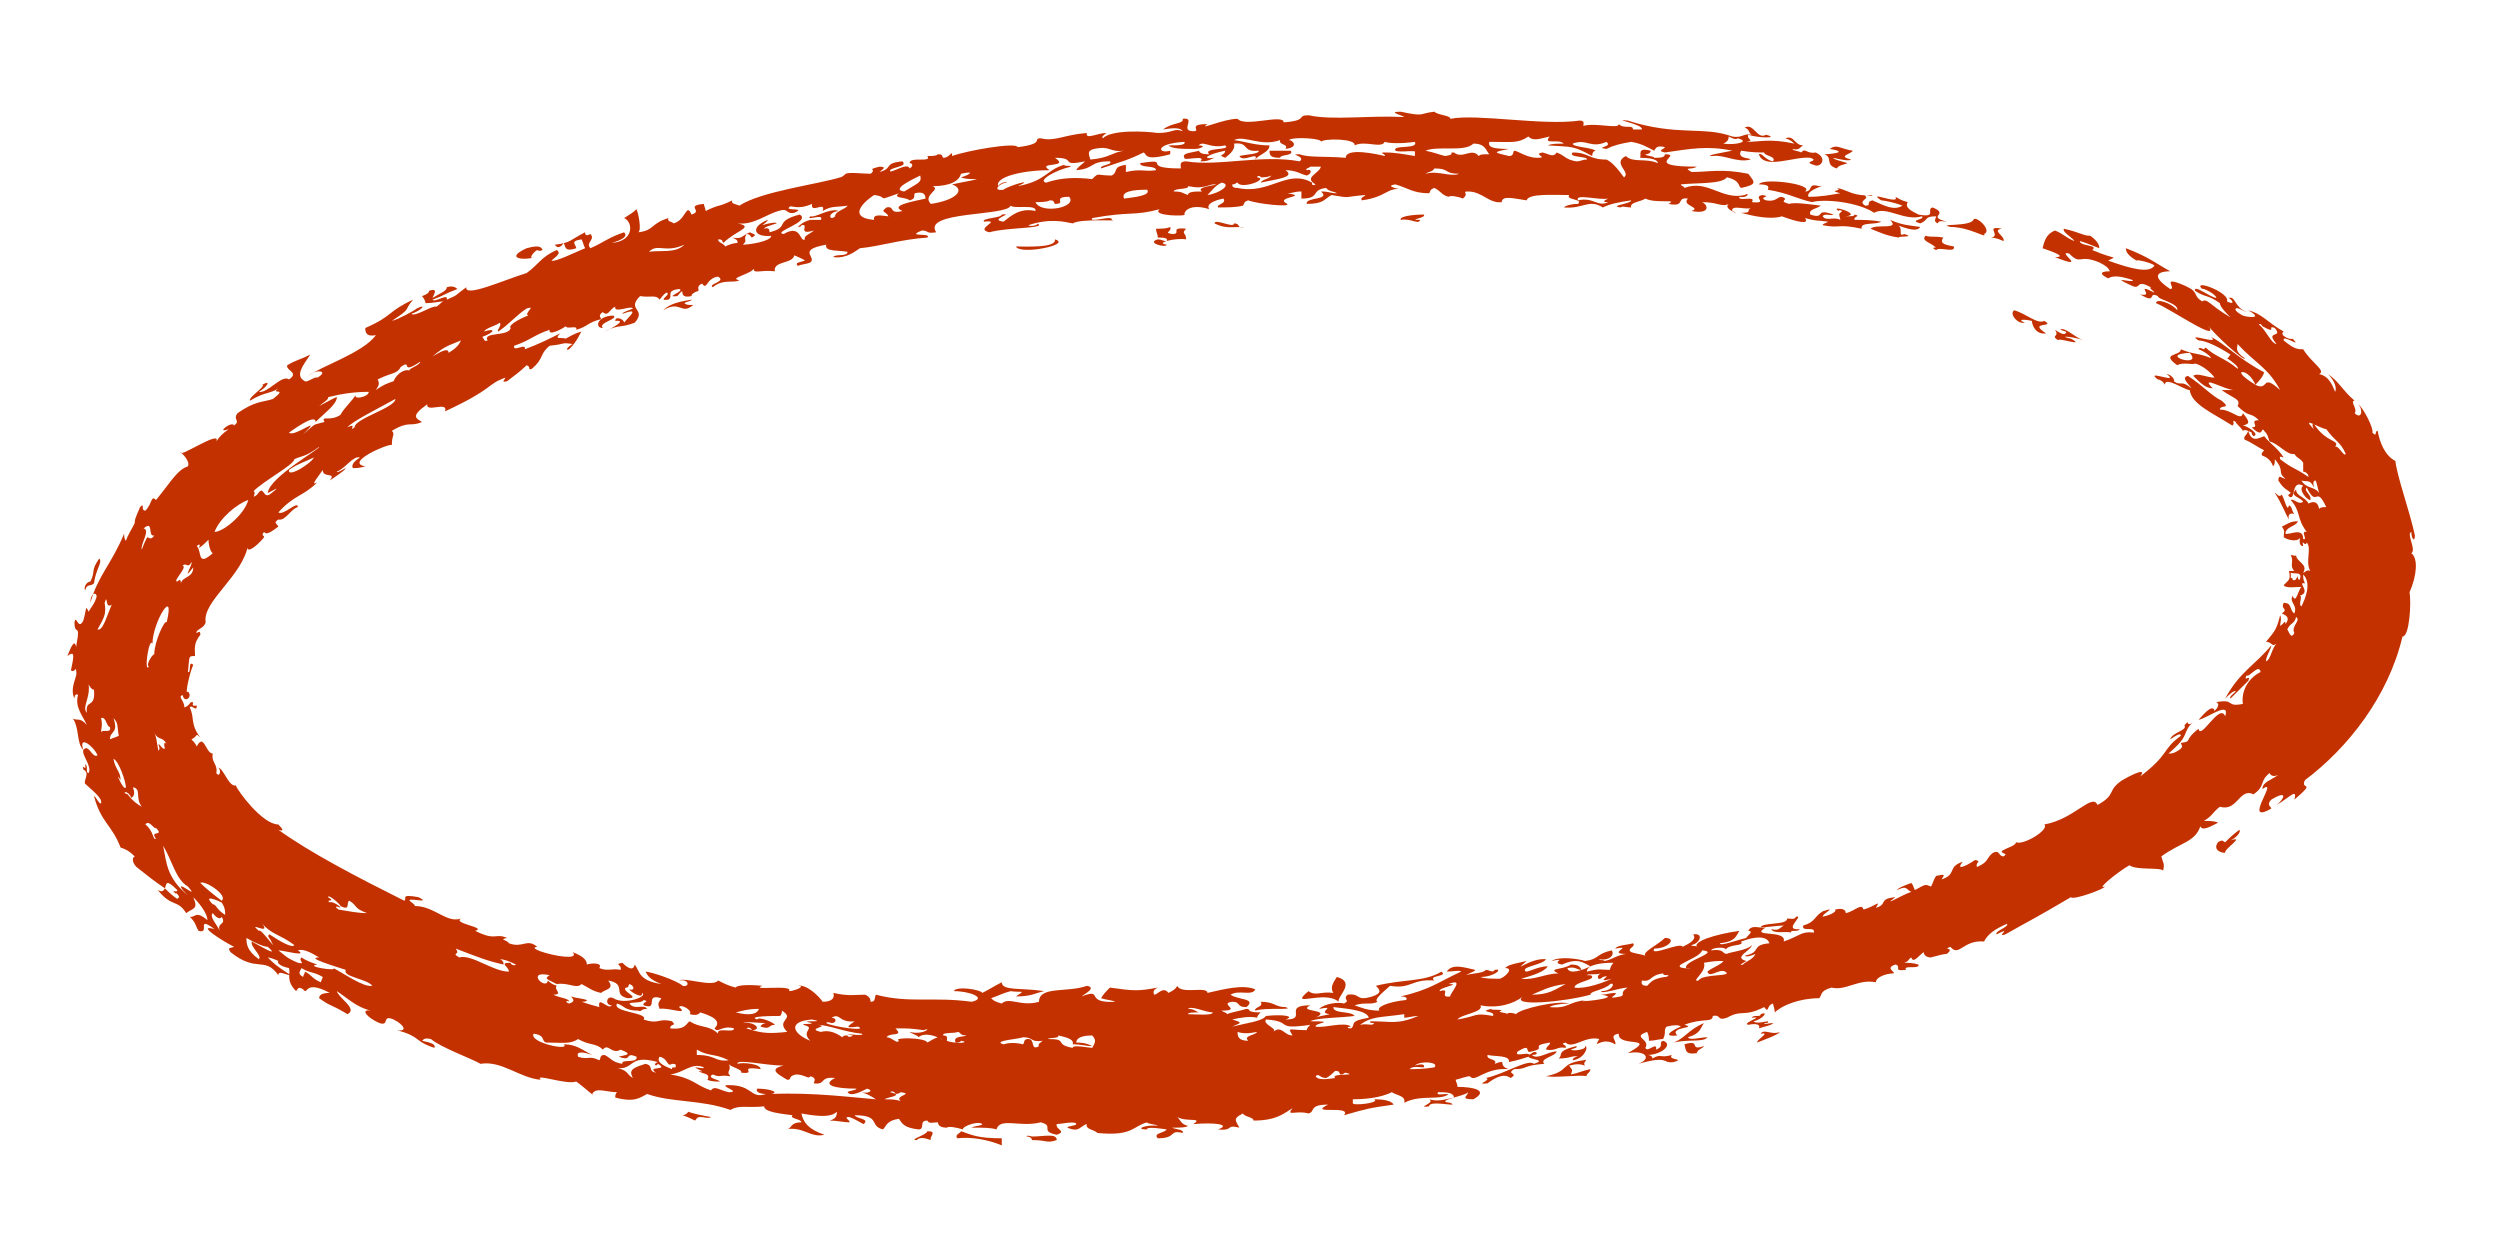 <?xml version="1.0" encoding="UTF-8" standalone="no"?><svg xmlns="http://www.w3.org/2000/svg" xmlns:xlink="http://www.w3.org/1999/xlink" clip-rule="evenodd" stroke-miterlimit="10" viewBox="0 0 141 71"><desc>SVG generated by Keynote</desc><defs></defs><g transform="matrix(1.00, 0.00, -0.00, -1.00, 0.0, 71.0)"><path d="M 39.2 7.8 C 39.0 7.9 38.8 8.0 38.5 8.1 C 38.6 8.1 38.8 8.2 38.8 8.3 C 39.1 8.2 39.5 8.1 40.1 8.0 C 40.0 7.9 39.7 8.0 39.5 8.0 C 39.3 8.0 39.3 7.9 39.2 7.8 C 39.2 7.8 39.2 7.8 39.2 7.8 Z M 30.2 56.5 C 29.7 56.3 30.1 56.8 30.3 56.9 C 30.3 56.9 30.4 56.8 30.6 56.9 C 30.5 57.2 30.1 57.1 29.7 57.0 C 28.4 56.4 29.6 56.3 30.2 56.5 C 30.2 56.5 30.2 56.5 30.2 56.5 Z M 103.2 62.6 C 104.4 62.4 103.1 62.3 102.9 62.3 C 103.4 62.1 102.9 61.7 103.6 61.5 C 103.7 61.7 104.0 61.7 104.2 61.8 C 103.9 61.9 103.4 62.0 103.4 62.1 C 103.8 62.0 104.3 61.9 104.4 62.0 C 103.6 62.2 104.4 62.3 104.5 62.5 C 103.8 62.6 103.6 62.9 103.2 62.6 C 103.2 62.6 103.2 62.6 103.2 62.6 Z M 125.8 23.6 C 126.2 23.8 126.4 24.1 126.3 24.2 C 125.9 23.9 125.7 23.7 125.5 23.5 C 125.4 23.5 125.4 23.7 125.1 23.5 C 124.8 23.1 125.2 22.9 125.5 22.9 C 125.4 23.1 126.7 23.9 125.8 23.6 C 125.8 23.6 125.8 23.6 125.8 23.6 Z M 96.1 12.0 C 95.2 11.7 96.0 12.4 95.0 12.1 C 95.1 11.8 95.0 11.5 95.7 11.6 C 95.7 11.8 96.1 11.9 96.1 12.0 C 96.1 12.0 96.1 12.0 96.1 12.0 Z M 72.2 62.1 C 72.2 62.3 73.0 62.2 72.8 62.5 C 72.4 62.5 72.0 62.5 71.6 62.5 C 71.6 62.2 71.7 62.1 72.2 62.1 C 72.2 62.1 72.2 62.1 72.2 62.1 Z M 110.0 58.2 C 111.1 58.2 112.1 57.5 111.9 57.8 C 112.4 58.0 111.4 58.9 111.3 58.6 C 111.1 58.2 109.2 58.4 110.0 58.2 C 110.0 58.2 110.0 58.2 110.0 58.2 Z M 37.4 53.5 C 38.4 54.1 38.4 53.2 39.1 53.8 C 38.8 53.8 38.7 53.8 38.6 53.9 C 38.7 54.0 39.0 54.0 39.0 54.1 C 38.4 54.0 37.8 53.9 37.4 53.5 C 37.4 53.5 37.4 53.5 37.4 53.5 Z M 57.9 6.9 C 58.1 6.9 58.2 6.8 58.2 6.7 C 59.1 6.7 59.0 6.5 59.6 6.7 C 59.6 7.1 58.9 6.9 58.2 6.9 C 58.2 6.9 57.9 7.0 57.9 6.9 C 57.9 6.9 57.9 6.9 57.9 6.9 Z M 82.8 9.4 C 82.8 9.2 82.3 9.0 83.1 9.0 C 84.0 9.5 83.1 9.7 82.2 9.7 C 82.2 9.9 82.1 10.0 82.1 10.1 C 82.5 10.2 82.7 10.3 82.9 10.3 C 83.2 9.9 83.7 10.8 85.1 10.7 C 84.4 10.9 85.1 11.3 84.3 11.0 C 84.5 11.3 83.8 11.2 83.9 11.5 C 84.3 11.4 85.2 11.5 85.1 11.1 C 85.6 11.2 85.9 11.3 86.2 11.4 C 86.5 11.8 85.3 11.3 85.6 11.7 C 85.8 11.8 85.9 11.9 86.1 11.9 C 86.2 11.8 86.1 11.6 86.4 11.7 C 87.3 11.9 86.2 12.0 87.4 12.2 C 87.5 12.1 87.2 12.0 87.2 11.8 C 87.8 11.7 87.8 12.0 88.3 11.9 C 88.4 12.1 87.9 12.1 88.3 12.2 C 88.7 11.8 89.4 12.6 90.2 12.4 C 89.8 11.7 90.3 12.6 91.1 12.1 C 91.2 12.3 90.7 12.6 91.3 12.7 C 91.2 11.9 93.6 12.6 91.8 11.6 C 92.8 11.8 93.2 11.3 92.4 11.0 C 94.2 11.5 93.7 11.0 94.4 11.1 C 95.1 11.3 94.0 11.2 94.3 11.5 C 93.6 11.3 93.7 11.6 93.2 11.3 C 93.2 11.4 93.1 11.5 92.9 11.5 C 93.7 11.5 94.4 12.1 93.8 12.3 C 93.5 12.2 93.9 12.0 93.4 11.8 C 93.5 12.3 92.9 11.6 92.8 11.9 C 93.1 12.4 92.0 12.5 92.9 12.8 C 93.0 12.6 93.0 12.4 93.0 12.3 C 93.3 12.3 93.6 12.4 93.8 12.4 C 94.0 12.8 93.8 12.9 94.0 13.1 C 94.4 13.2 94.7 13.2 94.8 13.1 C 94.3 12.9 93.7 12.5 94.6 12.6 C 94.1 13.1 95.8 13.0 95.0 13.2 C 96.0 13.6 96.6 13.3 96.6 13.7 C 97.1 13.8 96.8 13.4 97.4 13.6 C 98.3 14.1 98.3 13.6 99.5 14.2 C 99.8 13.8 99.6 14.3 100.0 14.4 C 100.0 14.3 100.1 14.1 100.1 13.9 C 100.5 14.3 101.5 14.7 102.6 14.7 C 102.8 14.9 102.6 15.1 103.3 15.3 C 104.1 15.1 104.8 15.8 105.8 15.6 C 105.8 15.9 106.4 16.1 106.8 16.1 C 106.9 16.2 106.3 16.4 106.9 16.6 C 107.3 16.5 106.7 16.2 107.5 16.3 C 107.3 16.6 108.3 16.3 108.2 16.6 C 107.9 16.7 107.6 16.7 107.4 16.7 C 107.7 16.8 107.6 16.9 107.8 17.0 C 107.9 16.6 108.3 17.2 108.5 17.3 C 108.5 17.1 108.7 17.0 108.9 17.0 C 109.3 17.1 109.6 17.2 109.8 17.2 C 110.3 17.6 109.5 17.4 110.0 17.6 C 110.5 17.0 110.7 18.0 111.9 17.9 C 112.1 18.3 112.5 18.6 113.2 18.9 C 113.3 18.7 112.5 18.5 112.6 18.3 C 113.6 18.8 112.5 18.1 113.1 18.3 C 114.5 19.1 114.6 19.1 116.8 20.4 C 116.9 20.2 118.8 20.9 118.7 21.0 C 118.2 20.8 119.4 21.8 120.1 22.2 C 120.5 21.9 121.8 22.1 122.0 21.9 C 122.1 22.3 122.0 22.3 121.9 22.7 C 123.0 23.5 123.8 23.5 124.1 24.4 C 124.2 24.1 124.7 24.4 125.1 24.6 C 124.9 24.7 124.6 24.7 124.3 24.7 C 124.8 25.0 124.8 25.2 125.2 25.5 C 126.2 25.2 126.3 26.6 127.1 26.2 C 127.8 26.7 127.4 26.9 128.0 27.4 C 128.1 27.2 128.3 27.2 128.5 27.3 C 128.1 27.0 127.6 26.9 127.6 26.5 C 128.6 27.2 126.4 24.4 128.1 25.4 C 128.1 25.5 127.8 25.6 128.1 25.9 C 129.1 26.5 128.8 25.9 128.4 25.6 C 129.1 26.0 129.6 26.6 129.4 25.9 C 130.7 27.0 129.7 26.4 130.0 27.0 C 132.4 28.8 134.7 31.7 135.5 35.1 C 135.9 35.1 136.0 37.0 135.9 37.6 C 136.3 38.5 136.4 39.5 136.0 39.8 C 136.3 40.0 135.7 40.9 136.0 41.0 C 136.0 40.6 136.2 40.4 136.2 40.8 C 135.9 42.2 135.2 44.1 135.1 45.0 C 134.5 45.3 134.2 46.1 134.1 46.7 C 133.9 46.7 134.1 46.3 133.8 46.6 C 133.9 46.8 133.3 48.0 133.0 48.2 C 133.3 47.9 133.2 47.3 132.8 47.7 C 133.0 47.9 132.5 48.4 132.8 48.4 C 132.1 49.0 131.9 49.5 131.3 49.9 C 131.7 49.5 131.8 49.1 131.7 48.9 C 131.5 49.4 131.3 49.8 130.8 49.9 C 131.2 50.1 130.4 50.5 129.9 51.3 C 129.6 51.3 129.4 51.3 128.8 51.8 C 128.7 52.2 129.9 51.3 129.3 51.9 C 129.2 51.8 128.5 52.1 128.8 52.3 C 127.9 52.8 127.6 53.3 126.8 53.5 C 127.7 53.0 126.8 53.1 126.5 53.2 C 126.3 53.3 126.0 53.5 126.1 53.6 C 126.2 53.7 126.6 53.4 126.7 53.4 C 126.0 53.7 126.1 54.3 125.7 54.2 C 126.0 54.0 126.0 53.8 125.6 54.0 C 125.8 54.5 123.6 55.3 124.2 54.7 C 124.2 54.8 125.0 54.4 125.0 54.2 C 124.7 54.2 123.7 55.0 123.8 54.6 C 124.4 54.2 124.5 54.4 125.2 53.9 C 125.2 53.7 125.6 53.3 125.8 53.1 C 124.6 53.8 124.5 54.2 124.2 54.0 C 123.6 54.4 124.1 54.5 123.2 54.9 C 121.8 55.5 122.8 54.7 122.4 54.7 C 121.2 55.5 121.8 55.7 122.4 55.7 C 121.5 56.2 121.2 56.5 119.9 57.0 C 119.9 56.8 120.0 56.6 120.5 56.3 C 120.5 56.4 121.6 56.1 121.5 56.0 C 121.2 55.6 120.3 55.8 118.9 56.3 C 119.4 56.6 119.4 56.3 118.0 56.9 C 118.4 57.2 117.3 57.1 117.3 57.4 C 117.4 57.4 117.9 57.2 118.4 57.0 C 118.4 57.2 118.3 57.4 117.9 57.7 C 117.5 57.7 117.3 57.9 116.4 58.1 C 116.3 57.9 116.9 57.6 117.0 57.4 C 116.5 57.6 116.4 57.8 115.9 58.0 C 115.4 57.8 115.3 57.4 115.2 57.0 C 115.8 56.8 116.6 56.5 115.9 56.5 C 117.9 55.7 115.9 56.9 116.7 56.7 C 117.4 56.0 117.2 56.7 118.4 56.2 C 118.8 56.0 118.9 55.9 119.0 55.7 C 118.9 55.7 118.1 55.7 118.9 55.3 C 119.2 55.5 119.7 55.4 120.3 55.2 C 120.3 55.0 118.9 55.5 120.2 54.9 C 120.8 54.6 120.4 55.3 121.3 54.8 C 121.2 54.7 121.5 54.6 121.5 54.5 C 120.3 55.1 121.6 54.2 120.7 54.4 C 121.7 53.8 121.1 54.6 121.7 54.3 C 121.7 54.1 122.9 53.9 122.8 53.5 C 122.5 53.9 121.6 54.2 121.6 53.9 C 122.4 53.6 125.4 51.5 124.5 52.7 C 124.8 52.2 126.7 50.5 126.6 50.8 C 126.0 51.2 126.2 51.4 126.2 51.6 C 127.2 50.5 127.9 50.3 128.6 49.0 C 127.5 50.0 128.0 48.9 127.2 49.3 C 126.9 49.5 126.4 49.8 126.4 50.0 C 126.7 50.1 127.1 49.6 127.2 49.3 C 127.4 49.5 127.6 49.7 127.7 50.0 C 126.2 50.8 125.5 51.6 124.7 52.0 C 125.3 51.5 123.2 52.3 124.0 51.8 C 124.4 51.8 125.2 51.4 125.8 51.0 C 125.7 50.9 125.7 50.8 125.6 50.8 C 125.9 50.6 126.3 50.3 126.2 50.2 C 125.5 50.8 124.9 50.9 124.4 51.4 C 124.4 51.4 124.3 51.3 124.3 51.3 C 124.1 51.4 124.0 51.4 124.0 51.3 C 124.3 51.2 124.7 50.9 124.7 50.8 C 124.0 51.1 123.7 51.0 123.0 51.3 C 123.0 50.9 121.8 51.1 122.8 50.4 C 123.1 50.6 123.7 50.4 123.8 50.5 C 124.2 50.4 124.7 50.0 124.9 49.7 C 124.5 49.7 123.9 50.0 123.7 49.8 C 124.1 49.4 124.4 49.1 124.8 49.1 C 124.0 49.9 125.5 49.0 126.0 49.0 C 125.8 49.0 125.5 49.0 125.3 49.0 C 126.0 48.5 126.4 48.5 126.2 48.1 C 126.9 47.4 126.9 47.8 127.4 47.3 C 126.8 47.3 127.5 46.9 127.0 46.9 C 127.7 46.2 127.5 47.0 127.7 46.7 C 127.9 46.5 127.9 46.4 128.0 46.1 C 128.5 46.0 129.0 45.3 129.4 45.4 C 129.6 45.1 129.7 45.2 129.9 44.9 C 129.9 44.7 129.9 44.6 129.9 44.4 C 130.0 44.4 130.2 44.3 130.2 44.1 C 129.3 44.7 129.4 44.5 128.6 45.1 C 128.6 45.2 128.5 45.3 128.8 45.2 C 128.4 45.8 128.1 45.9 127.7 46.4 C 127.4 46.3 127.0 46.0 126.8 46.7 C 126.7 46.4 126.5 46.4 126.6 46.2 C 126.9 46.1 127.3 45.8 127.7 45.6 C 127.6 45.5 127.5 45.4 127.6 45.3 C 127.9 45.2 128.1 45.0 128.2 44.7 C 128.3 44.8 128.3 44.9 128.3 45.1 C 128.9 44.4 128.4 44.4 128.9 44.0 C 128.7 44.0 128.5 44.3 128.5 43.9 C 128.8 43.4 129.0 43.4 129.2 43.2 C 129.1 43.1 129.0 43.1 129.1 43.0 C 129.5 42.7 129.2 44.0 129.9 43.6 C 129.6 43.4 130.1 42.8 130.3 42.8 C 130.4 43.1 129.9 43.3 130.1 43.5 C 130.7 42.3 130.6 43.7 131.2 42.4 C 131.0 42.4 130.9 42.4 130.8 42.3 C 130.7 42.8 130.4 42.7 130.2 42.6 C 130.0 43.0 129.5 43.0 129.5 43.4 C 129.1 43.0 129.7 43.0 129.9 42.7 C 129.6 42.5 129.4 42.9 129.2 42.8 C 129.8 42.1 129.5 41.8 130.1 41.0 C 129.7 41.1 130.2 40.5 129.9 40.6 C 129.9 41.3 129.1 40.8 128.9 40.9 C 128.9 41.3 129.5 41.3 129.6 41.6 C 129.2 41.6 129.1 41.5 128.7 41.3 C 128.9 41.0 128.8 41.0 128.8 40.7 C 129.1 40.5 129.7 40.4 129.8 40.8 C 129.7 40.7 129.6 40.2 129.9 40.2 C 129.8 40.7 130.0 40.1 130.1 40.4 C 130.4 40.1 130.0 39.3 130.3 38.8 C 130.1 38.9 130.0 38.7 129.9 38.7 C 130.2 39.2 129.5 39.3 129.5 39.7 C 129.5 39.6 129.3 39.7 129.2 39.7 C 129.4 39.3 129.1 39.1 129.4 38.8 C 129.3 38.8 129.2 38.8 129.1 38.8 C 129.2 38.3 129.1 38.3 128.8 38.0 C 128.9 37.8 129.5 37.9 129.8 37.9 C 129.6 37.7 129.5 36.9 129.3 37.4 C 129.1 37.0 129.6 36.9 129.4 36.4 C 129.1 36.6 129.3 37.0 128.8 37.0 C 128.6 36.6 129.1 36.7 128.7 36.4 C 128.9 36.3 129.2 36.2 128.9 35.8 C 128.9 36.1 128.8 35.8 128.6 35.7 C 128.6 35.9 128.7 36.1 128.6 36.3 C 128.4 35.5 128.3 35.4 127.8 34.8 C 128.2 34.8 128.1 34.4 128.5 34.8 C 128.1 34.5 128.1 33.8 127.8 33.7 C 127.8 34.0 128.1 34.4 128.1 34.6 C 127.2 33.5 126.3 33.1 125.5 31.6 C 125.7 31.8 126.0 32.1 126.1 32.0 C 126.0 31.9 125.7 31.7 125.8 31.6 C 126.2 32.0 126.6 32.4 126.8 32.6 C 127.0 33.0 126.5 32.5 126.7 32.9 C 126.9 32.8 127.4 33.6 127.5 33.1 C 126.7 32.7 126.4 31.9 126.5 31.3 C 125.5 31.1 126.1 31.6 125.0 31.4 C 125.2 31.3 125.1 31.1 124.9 30.9 C 124.8 31.4 124.1 30.5 124.0 30.4 C 124.5 30.5 125.8 31.5 125.5 30.6 C 125.2 31.4 124.1 29.2 124.0 29.9 C 123.1 29.2 123.7 29.2 123.0 29.1 C 123.0 29.0 123.2 28.9 122.9 28.7 C 122.6 28.5 122.5 28.5 122.3 28.5 C 123.6 29.6 123.0 29.6 123.7 30.3 C 123.6 30.2 123.5 30.1 123.4 30.2 C 123.4 30.3 123.4 30.3 123.2 30.1 C 123.4 29.8 122.5 29.7 122.4 29.3 C 122.7 29.5 123.0 29.7 123.0 29.5 C 121.9 28.7 122.4 28.5 120.7 27.2 C 121.1 27.7 120.4 27.4 119.7 27.0 C 118.8 26.4 119.4 26.2 118.3 25.6 C 118.0 26.3 117.0 24.8 115.3 24.5 C 115.6 24.2 114.1 23.3 113.7 23.5 C 113.7 23.3 113.2 23.2 112.9 23.0 C 112.9 22.8 113.3 22.9 113.0 22.7 C 112.7 22.7 112.8 23.1 112.4 22.9 C 112.0 22.6 112.2 22.4 111.5 22.1 C 111.4 22.4 111.8 22.4 111.4 22.5 C 110.8 22.1 110.3 21.9 110.7 22.4 C 109.8 22.1 110.4 21.7 109.5 21.4 C 109.7 21.7 109.7 21.7 109.2 21.6 C 109.0 21.3 109.0 21.1 108.9 21.0 C 108.6 21.1 108.7 21.2 108.0 20.8 C 107.9 21.0 107.9 21.1 107.8 21.2 C 107.5 21.1 107.0 20.9 107.0 20.8 C 107.6 21.1 107.5 20.8 107.8 20.7 C 107.2 20.5 106.1 19.8 106.9 20.4 C 105.9 20.3 106.5 20.0 105.8 19.8 C 106.1 20.3 105.8 19.9 105.1 19.7 C 105.0 20.1 104.6 19.6 104.1 19.5 C 104.1 19.7 103.9 19.8 103.5 19.7 C 103.6 19.6 103.3 19.4 102.8 19.3 C 102.8 19.5 103.7 19.9 102.8 19.6 C 102.3 19.3 102.4 19.0 101.7 18.8 C 101.6 18.4 102.4 18.8 102.3 18.4 C 101.6 18.5 101.5 18.2 100.6 17.9 C 100.8 18.6 98.6 18.1 99.6 18.7 C 99.3 18.6 98.8 18.9 98.6 18.5 C 99.0 18.5 98.4 18.1 98.5 18.1 C 98.0 18.0 97.0 17.6 97.0 17.8 C 97.9 17.9 97.9 18.2 98.1 18.5 C 96.7 18.3 95.5 17.9 95.7 17.6 C 95.6 17.7 95.4 17.6 95.4 17.7 C 95.9 17.8 96.1 18.4 95.5 18.3 C 95.7 18.0 95.3 17.8 94.9 17.6 C 94.8 17.9 93.0 17.0 93.3 17.5 C 94.1 17.5 94.6 18.1 93.9 18.1 C 93.5 17.7 92.6 17.3 92.8 17.1 C 92.5 17.2 92.3 17.2 92.0 17.3 C 91.7 17.5 92.3 17.6 92.1 17.8 C 91.8 17.7 91.2 17.7 91.1 17.5 C 92.2 17.7 90.6 17.2 91.7 17.2 C 91.1 17.1 91.0 16.9 90.5 16.8 C 90.4 16.9 90.2 16.8 90.2 16.9 C 90.7 16.8 91.1 17.1 90.9 17.4 C 90.0 17.2 90.2 16.9 89.4 16.8 C 89.1 16.9 88.0 17.1 87.5 16.8 C 88.5 17.0 87.4 16.7 88.1 16.6 C 89.0 17.0 89.3 16.7 89.7 16.5 C 89.3 16.3 88.5 16.0 88.4 16.4 C 88.9 16.5 88.9 16.3 89.2 16.3 C 89.1 16.5 89.0 16.6 88.6 16.6 C 88.2 16.3 87.2 16.4 87.9 16.1 C 87.2 16.1 86.5 15.7 85.8 15.8 C 86.5 16.0 87.1 16.2 87.3 16.5 C 86.6 16.5 86.0 16.0 86.0 16.3 C 86.0 16.5 87.0 16.6 87.2 16.9 C 86.3 17.0 85.2 16.0 86.1 16.8 C 85.7 16.7 85.0 16.6 84.9 16.4 C 85.4 16.4 84.9 15.9 84.6 15.8 C 84.1 15.8 83.7 15.8 83.5 15.9 C 84.3 15.9 84.8 16.4 84.3 16.3 C 84.2 16.1 84.0 16.3 83.8 16.3 C 83.7 16.1 82.9 16.1 82.7 16.0 C 82.8 16.1 83.2 16.2 83.2 16.3 C 82.7 16.4 81.9 16.7 81.6 16.2 C 81.9 16.2 82.4 16.3 82.4 16.2 C 81.1 15.6 80.7 15.2 79.0 14.8 C 79.3 14.8 79.4 14.7 79.3 14.6 C 78.3 14.5 77.6 14.2 77.8 14.0 C 77.1 14.0 76.7 14.2 76.4 14.3 C 77.0 14.5 77.3 14.3 77.7 14.5 C 77.4 14.6 78.2 15.2 78.4 15.4 C 79.6 15.2 79.6 15.8 80.9 15.7 C 80.5 16.0 81.7 15.9 81.3 16.2 C 80.3 15.6 79.2 15.8 77.6 15.4 C 77.8 15.2 78.0 15.0 77.4 14.8 C 76.4 14.5 76.8 15.0 76.0 14.9 C 75.7 14.6 76.2 14.6 75.8 14.4 C 75.5 14.5 74.7 14.4 74.4 14.1 C 75.5 14.3 74.2 13.9 75.0 13.8 C 74.6 13.7 74.4 13.7 74.2 13.6 C 75.2 14.1 73.1 13.9 73.9 14.3 C 72.3 14.3 73.8 13.5 72.5 13.5 C 73.1 13.7 72.3 13.8 71.4 13.7 C 71.2 13.4 70.3 13.3 69.5 13.1 C 69.9 13.3 70.2 13.3 69.5 13.5 C 69.9 13.6 70.5 13.7 70.9 13.6 C 70.9 13.7 71.0 13.8 71.1 13.9 C 70.2 13.9 70.6 14.1 70.3 14.1 C 70.0 14.0 69.4 13.9 69.2 13.8 C 69.2 13.9 69.0 13.9 68.9 14.0 C 70.1 14.0 68.7 14.4 69.5 14.5 C 70.0 14.5 69.7 14.2 70.3 14.2 C 70.9 14.7 69.8 14.6 69.4 14.9 C 69.9 15.2 70.6 14.8 70.8 15.2 C 70.1 15.5 69.0 15.2 68.1 15.0 C 68.1 15.4 66.6 14.9 66.4 15.4 C 66.3 15.2 66.1 15.1 65.9 15.0 C 65.6 15.4 65.3 14.9 65.1 14.9 C 65.0 15.1 65.1 15.2 65.3 15.3 C 64.2 15.1 64.0 15.1 62.6 15.3 C 62.4 15.1 62.2 14.9 62.1 14.7 C 62.4 14.6 62.7 14.6 62.9 14.5 C 61.1 14.4 62.3 15.3 61.0 14.8 C 61.1 14.9 61.9 15.3 61.3 15.4 C 60.2 15.0 58.6 15.4 58.6 14.5 C 57.6 14.2 56.9 14.8 56.5 14.4 C 56.1 14.5 56.0 14.6 55.9 14.7 C 56.2 14.8 56.6 15.0 57.0 15.1 C 57.6 15.0 57.9 15.2 57.3 14.8 C 58.2 14.8 58.4 15.0 58.9 15.1 C 57.6 15.3 56.5 15.1 56.5 15.6 C 56.1 15.4 55.8 15.2 55.4 15.0 C 55.3 15.2 53.9 15.4 53.8 15.1 C 54.7 15.1 55.7 14.7 54.8 14.5 C 52.6 14.8 51.3 14.4 49.4 14.9 C 49.3 14.7 49.4 14.5 49.1 14.5 C 49.1 14.7 49.0 14.8 48.8 14.9 C 48.2 14.9 47.9 14.8 47.0 15.0 C 47.1 14.7 46.9 14.5 46.4 14.5 C 46.2 14.8 45.5 15.5 45.0 15.4 C 45.5 15.4 44.8 15.1 44.5 15.1 C 44.8 15.5 42.2 15.1 43.0 15.4 C 42.0 15.5 41.5 15.4 41.5 15.3 C 41.1 15.4 40.9 15.5 40.5 15.7 C 40.2 15.3 38.6 15.9 38.3 15.7 C 38.9 15.8 38.9 15.3 38.5 15.4 C 38.2 15.7 36.7 16.2 36.4 16.2 C 36.5 16.1 36.5 15.8 37.3 15.5 C 36.0 15.7 36.1 16.2 35.8 16.6 C 35.7 16.1 35.2 16.6 35.1 16.7 C 34.6 16.6 35.1 16.6 35.0 16.3 C 34.5 16.4 34.3 16.2 33.8 16.4 C 34.0 16.7 33.4 16.7 33.1 16.6 C 33.1 16.9 32.8 17.1 32.3 17.3 C 32.9 16.6 29.4 17.5 30.3 17.6 C 29.7 18.1 29.5 17.5 28.7 17.8 C 28.6 18.0 28.1 18.0 28.6 18.1 C 27.9 18.4 28.0 17.9 26.8 18.5 C 27.5 18.7 25.5 18.9 26.0 19.2 C 25.2 18.9 24.5 19.9 23.4 19.9 C 23.4 20.0 23.2 20.1 23.1 20.2 C 23.0 20.4 24.4 20.0 23.6 20.4 C 22.5 20.6 23.0 20.3 22.8 20.2 C 20.2 21.5 17.5 22.9 15.7 24.2 C 16.0 24.1 16.0 24.2 15.7 24.5 C 14.8 24.5 13.4 26.4 13.3 26.7 C 12.9 26.6 12.6 27.7 12.3 27.7 C 12.5 27.6 12.4 27.1 12.2 27.4 C 12.3 27.9 11.9 28.0 12.0 28.5 C 11.6 28.5 11.5 29.7 11.1 28.9 C 11.0 29.1 10.9 29.2 10.8 29.3 C 11.2 29.5 11.0 29.7 11.3 29.4 C 10.7 30.2 11.0 30.5 10.7 31.1 C 10.8 31.3 11.1 30.8 11.1 31.2 C 11.0 31.2 10.9 31.2 10.9 31.2 C 10.8 31.3 11.0 31.4 10.8 31.4 C 10.7 31.4 10.7 31.2 10.4 31.1 C 10.4 31.5 10.0 31.7 10.3 31.8 C 10.4 31.3 10.9 31.7 10.6 32.0 C 10.4 31.7 10.7 33.1 10.9 33.5 C 10.6 33.8 10.8 33.0 10.6 33.1 C 10.7 34.0 10.6 34.0 11.0 34.0 C 11.0 34.4 10.9 34.7 11.3 35.2 C 11.3 35.6 11.0 35.1 11.1 35.4 C 11.3 35.6 11.5 35.6 11.6 35.9 C 11.4 37.1 13.7 38.5 14.0 40.3 C 13.8 39.7 14.4 40.1 14.9 40.7 C 14.9 40.8 14.7 40.8 14.9 41.0 C 15.0 40.8 15.3 41.0 15.7 41.3 C 15.6 41.5 15.4 41.5 15.7 41.7 C 16.1 41.6 16.4 42.3 16.8 42.4 C 16.8 42.8 16.0 41.9 15.7 42.1 C 16.6 43.1 17.1 43.0 17.9 43.8 C 17.4 43.5 18.1 44.3 18.2 44.5 C 18.2 44.0 19.0 44.4 18.6 43.9 C 18.9 44.1 19.5 44.5 19.5 44.6 C 19.3 44.5 19.0 44.3 19.0 44.4 C 19.5 44.6 19.9 45.3 20.3 45.2 C 20.0 45.0 19.8 44.8 19.9 44.6 C 20.1 44.6 20.3 44.6 20.6 44.7 C 19.4 44.9 21.9 46.0 22.1 45.9 C 22.1 46.5 22.3 46.5 22.1 46.7 C 23.1 47.3 23.1 46.9 23.8 47.2 C 23.5 47.4 23.1 47.5 24.1 48.2 C 24.0 47.7 25.3 48.4 25.1 47.8 C 27.9 49.1 27.4 49.3 28.5 49.7 C 28.5 49.6 28.2 49.4 28.6 49.5 C 29.0 49.8 29.4 50.1 29.7 50.4 C 30.0 50.3 29.7 50.1 30.0 50.2 C 30.7 50.8 30.4 51.0 31.0 51.5 C 32.0 51.6 31.6 51.7 32.3 51.6 C 32.1 51.5 31.8 51.2 32.1 51.3 C 32.6 51.8 32.7 52.2 32.8 52.3 C 32.4 52.2 32.1 52.0 31.9 51.9 C 31.7 52.0 31.2 51.8 31.6 52.2 C 31.0 51.9 30.4 51.6 29.6 51.3 C 29.7 51.7 28.9 51.1 29.0 51.5 C 29.9 51.8 30.1 52.1 31.0 52.4 C 30.9 52.0 31.8 52.5 31.9 52.6 C 32.0 52.4 32.6 52.7 32.5 52.4 C 33.2 52.6 33.1 52.8 33.9 53.0 C 33.9 53.1 33.7 53.2 34.0 53.4 C 34.3 53.1 34.4 53.6 34.7 53.7 C 34.6 53.3 35.6 53.8 35.7 53.6 C 35.5 53.5 35.1 53.4 35.1 53.3 C 36.2 53.7 35.4 53.1 35.2 52.8 C 35.2 53.0 34.7 53.2 34.7 52.9 C 35.7 53.0 33.5 52.0 34.3 52.4 C 35.0 52.7 35.0 52.5 35.8 52.8 C 36.5 53.6 35.3 53.5 36.1 54.3 C 36.7 54.2 37.0 54.4 37.2 54.1 C 37.3 54.2 37.4 54.4 37.6 54.5 C 37.9 54.4 37.0 54.0 37.7 54.1 C 38.0 54.3 37.5 54.6 38.3 54.7 C 38.7 54.6 37.4 54.2 38.2 54.3 C 38.8 55.0 38.1 54.1 39.0 54.3 C 39.0 54.4 39.1 54.5 39.4 54.6 C 39.4 54.7 39.3 54.9 39.6 55.0 C 39.9 54.6 39.8 55.3 40.5 55.4 C 41.0 55.1 39.9 55.0 40.2 54.8 C 40.8 55.3 41.4 55.0 41.7 55.2 C 41.0 55.3 42.6 55.6 42.5 55.9 C 42.5 55.5 42.8 55.8 43.7 55.7 C 43.6 56.3 44.7 56.1 44.8 56.6 C 45.0 56.5 45.3 56.4 45.4 56.3 C 45.1 56.2 44.8 56.2 45.0 56.0 C 45.2 56.1 45.5 56.1 45.7 56.2 C 46.1 56.5 44.9 56.9 46.6 57.2 C 46.5 56.8 47.2 56.9 47.8 56.8 C 47.8 56.5 47.1 56.7 47.0 56.5 C 47.7 56.4 48.2 56.8 48.5 57.0 C 49.6 57.1 50.8 57.5 52.3 57.6 C 52.6 57.9 51.0 57.6 52.0 58.0 C 52.4 58.0 52.2 57.8 52.8 57.9 C 52.0 59.1 56.8 58.8 57.0 59.4 C 57.2 59.2 58.5 59.5 58.4 59.1 C 57.5 59.3 57.0 58.8 56.6 58.5 C 55.7 58.6 57.3 59.0 56.5 58.9 C 56.5 58.7 55.3 58.7 55.5 58.5 C 56.6 58.6 54.9 58.1 55.8 57.9 C 56.9 58.2 59.1 58.1 58.5 58.4 C 58.6 58.3 58.1 58.2 58.0 58.3 C 59.2 58.7 60.0 58.5 60.5 58.4 C 61.0 58.7 63.3 58.5 62.7 58.6 C 62.8 58.9 61.4 58.4 61.6 58.7 C 63.8 59.1 63.9 58.8 65.4 59.2 C 64.9 58.8 67.0 58.8 66.8 58.9 C 66.8 59.2 67.3 59.5 68.2 59.2 C 68.0 59.5 68.5 59.7 69.0 59.8 C 69.2 59.5 68.6 59.5 68.7 59.3 C 69.2 59.3 69.7 59.3 70.1 59.4 C 70.2 59.5 70.1 59.6 70.4 59.7 C 70.9 59.5 72.8 59.3 72.6 59.5 C 71.8 59.9 73.9 59.9 72.6 60.1 C 72.9 60.1 73.0 60.2 73.4 60.2 C 73.4 60.1 73.4 60.0 73.4 59.8 C 74.5 59.8 73.9 60.3 74.8 60.4 C 74.9 60.2 75.3 60.2 75.4 60.1 C 75.0 60.1 75.0 60.2 74.5 60.2 C 75.1 59.7 73.6 59.9 73.7 59.5 C 74.7 59.5 74.7 59.8 75.1 60.0 C 76.3 59.8 75.7 59.9 77.0 60.0 C 77.0 59.9 76.7 59.9 76.8 59.7 C 78.3 59.9 78.2 60.5 79.2 60.3 C 79.0 60.3 78.0 60.5 78.7 60.6 C 79.4 60.4 79.7 60.1 80.6 60.1 C 80.7 60.2 80.6 60.3 80.9 60.4 C 81.3 60.2 81.3 60.0 81.7 59.9 C 81.8 60.0 82.3 59.9 82.5 59.8 C 82.9 60.1 82.4 60.2 82.8 60.2 C 83.6 60.2 84.0 59.5 84.7 59.6 C 84.7 60.0 85.4 59.8 86.1 59.7 C 86.2 60.1 87.6 60.0 88.5 60.0 C 88.3 59.7 89.3 59.8 89.0 59.5 C 88.6 59.5 88.3 59.4 88.2 59.3 C 89.3 59.2 89.6 59.8 90.4 59.3 C 90.8 59.5 91.3 59.6 92.0 59.7 C 92.0 59.5 90.7 59.4 91.4 59.3 C 91.5 59.4 91.7 59.3 92.0 59.3 C 91.9 59.6 92.5 59.6 92.8 59.8 C 93.4 59.5 94.7 59.8 94.1 59.5 C 95.1 59.3 94.5 59.9 95.2 59.8 C 94.8 59.4 96.0 59.3 95.4 59.1 C 96.4 58.9 96.4 59.4 96.0 59.6 C 96.9 59.6 97.1 59.3 97.5 59.5 C 97.1 59.2 98.4 58.8 97.7 59.1 C 97.6 59.5 98.6 59.1 98.8 59.3 C 98.4 59.1 98.9 59.0 98.2 59.0 C 98.9 58.8 99.9 58.6 100.5 58.8 C 101.3 58.5 102.1 58.3 101.8 58.7 C 102.6 58.5 102.3 58.6 103.1 58.5 C 103.0 58.4 102.8 58.4 102.8 58.3 C 103.8 58.1 103.6 58.4 105.0 58.1 C 104.9 58.5 105.8 58.3 106.1 58.5 C 105.5 58.6 105.1 58.6 104.6 58.6 C 104.5 58.8 105.0 58.8 104.6 58.9 C 104.6 58.8 104.4 58.8 104.1 58.8 C 105.1 58.9 103.1 59.5 103.7 59.1 C 103.7 59.1 103.7 59.2 103.9 59.1 C 103.7 58.9 103.7 59.0 103.8 58.6 C 103.4 58.8 103.0 58.5 102.8 58.8 C 102.9 59.0 103.3 58.8 103.4 58.9 C 102.3 59.3 103.0 58.6 102.1 58.9 C 102.0 59.2 102.4 59.2 102.7 59.4 C 101.9 59.5 101.2 59.6 100.9 59.5 C 100.2 59.7 101.0 59.7 100.5 59.9 C 100.2 59.9 100.2 59.6 99.6 59.7 C 99.1 59.9 100.0 59.9 99.4 60.0 C 98.8 59.9 99.8 59.5 98.8 59.6 C 99.1 60.0 98.0 59.6 98.1 59.9 C 98.6 59.8 98.7 60.2 98.4 60.0 C 97.1 59.7 96.3 60.9 95.0 60.4 C 95.0 60.5 94.8 60.5 94.8 60.6 C 95.7 60.7 97.1 60.6 97.4 61.0 C 98.2 60.8 98.0 60.5 98.2 60.4 C 99.1 60.6 99.0 60.7 98.6 61.2 C 97.1 61.5 96.4 61.3 95.4 61.3 C 94.9 61.6 95.4 61.4 95.7 61.6 C 92.5 61.6 95.0 62.3 93.9 62.3 C 93.9 62.1 93.6 62.1 93.3 62.1 C 93.3 62.2 92.8 62.2 92.8 62.3 C 93.0 62.3 93.1 62.4 93.1 62.5 C 92.3 62.7 92.6 62.3 92.5 62.1 C 93.1 62.1 93.5 62.0 93.5 61.8 C 92.8 62.1 92.1 61.8 91.7 62.2 C 90.9 61.8 92.0 61.3 91.6 61.0 C 91.7 60.8 91.1 61.8 90.6 62.0 C 89.6 62.0 89.6 62.4 88.7 62.4 C 88.4 62.1 89.6 62.2 89.5 62.0 C 89.2 62.0 89.2 61.9 88.9 61.9 C 88.3 62.0 88.3 62.2 87.8 62.4 C 87.6 62.1 87.4 62.3 87.0 62.4 C 86.4 62.3 87.4 62.1 86.7 62.1 C 86.1 62.1 85.6 62.5 85.4 62.5 C 85.3 62.4 85.4 62.2 85.1 62.2 C 84.3 62.4 84.1 62.4 85.1 62.6 C 84.2 62.6 83.9 62.7 84.0 63.0 C 85.3 63.0 85.6 62.9 86.2 63.3 C 86.5 63.0 86.9 63.2 87.4 63.3 C 87.0 62.8 87.9 63.2 88.2 62.9 C 87.8 62.9 87.5 62.9 87.3 62.8 C 88.7 62.7 88.7 62.8 89.8 62.2 C 89.8 62.4 89.9 62.5 90.0 62.5 C 89.7 62.7 88.7 62.7 88.7 62.9 C 89.5 63.2 89.7 62.6 90.6 63.0 C 91.0 62.7 89.9 62.7 90.6 62.6 C 91.0 62.8 91.4 62.9 92.0 63.0 C 92.6 62.9 92.9 62.7 93.3 62.5 C 93.4 62.7 93.5 62.8 93.9 62.7 C 93.9 62.6 93.4 62.5 93.9 62.4 C 95.3 62.6 96.3 62.8 97.7 62.5 C 97.2 62.4 96.0 62.2 96.6 62.2 C 97.2 62.3 98.0 61.8 98.7 62.0 C 98.9 62.1 97.9 62.0 98.2 62.5 C 98.8 62.4 99.2 62.4 99.5 62.4 C 99.5 62.2 100.2 62.2 100.0 61.9 C 99.5 62.0 99.4 62.4 99.2 62.3 C 99.5 61.4 101.2 62.2 102.1 62.1 C 102.7 61.9 101.6 61.9 102.3 61.7 C 102.7 61.5 103.1 62.1 102.4 62.4 C 101.9 62.3 101.8 62.7 101.6 62.4 C 101.4 62.5 101.1 62.5 101.1 62.6 C 101.5 62.5 101.5 62.7 101.7 62.8 C 101.2 62.8 101.2 63.4 100.7 63.2 C 101.0 63.1 101.1 63.0 101.2 62.9 C 99.8 63.2 99.3 63.0 98.5 63.0 C 99.0 63.1 98.5 63.1 98.6 63.4 C 99.2 63.2 100.4 63.2 99.6 63.4 C 99.1 63.1 98.9 64.1 98.4 63.8 C 98.7 63.7 98.6 63.5 98.8 63.4 C 98.3 63.5 98.3 63.2 97.7 63.3 C 96.1 63.9 94.6 63.3 91.8 64.2 C 90.8 64.3 92.7 64.0 92.6 63.7 C 92.3 63.7 92.3 63.7 92.1 63.7 C 92.1 64.0 91.6 63.7 91.3 64.0 C 91.3 63.7 90.0 64.1 89.3 63.9 C 89.3 64.0 89.4 64.2 89.1 64.2 C 87.0 63.9 83.3 64.6 81.8 64.3 C 81.8 64.5 81.1 64.5 80.9 64.7 C 80.0 64.6 80.4 64.4 79.0 64.7 C 78.2 64.7 79.1 64.5 79.2 64.4 C 77.1 64.5 75.2 64.2 73.8 64.5 C 73.1 64.5 73.8 64.2 72.4 64.1 C 72.4 64.6 70.2 63.8 69.8 64.3 C 69.0 64.3 67.5 63.6 68.1 64.0 C 66.9 64.0 67.8 63.6 67.3 63.6 C 66.5 63.6 67.5 64.4 66.7 64.3 C 66.8 64.0 66.1 64.1 65.6 63.7 C 66.2 63.8 66.6 63.8 66.7 63.6 C 66.2 63.8 66.2 63.5 65.3 63.5 C 64.6 63.6 62.7 63.7 62.2 63.2 C 62.1 63.3 62.3 63.4 62.4 63.5 C 61.9 63.5 61.2 63.1 61.3 63.5 C 60.0 63.4 59.5 63.0 58.7 63.2 C 58.2 63.2 59.0 62.9 57.4 62.7 C 57.3 63.0 54.5 62.5 53.7 62.2 C 53.7 62.6 53.6 62.1 53.2 62.1 C 53.1 62.2 53.2 62.3 52.9 62.3 C 52.8 62.2 52.6 62.2 52.3 62.2 C 52.6 61.8 51.3 62.2 51.3 61.8 C 51.5 61.8 51.5 61.6 51.3 61.5 C 51.2 61.9 50.1 61.1 50.2 61.4 C 50.4 61.6 51.2 61.6 50.9 61.9 C 49.8 61.8 50.4 61.5 49.6 61.3 C 49.7 61.4 50.1 61.6 49.6 61.6 C 48.8 61.4 49.5 61.5 49.1 61.2 C 48.7 61.2 47.9 61.3 47.7 61.2 C 47.7 61.2 47.5 61.0 47.4 61.0 C 46.1 60.6 42.9 60.2 41.7 59.4 C 41.5 59.5 41.2 59.5 41.3 59.7 C 40.5 59.3 40.6 59.5 39.8 59.1 C 39.8 59.2 39.7 59.4 39.7 59.5 C 38.6 59.4 39.7 59.1 39.0 58.9 C 38.7 59.6 38.7 58.6 38.0 58.4 C 37.9 58.5 37.6 58.5 37.7 58.7 C 36.7 58.4 36.9 58.0 36.0 57.9 C 36.2 58.0 36.0 59.0 35.9 59.2 C 35.7 59.0 35.5 58.9 35.2 58.7 C 35.7 58.5 35.8 57.4 34.5 57.3 C 35.2 57.5 35.4 57.7 35.2 57.9 C 34.3 57.6 34.0 57.3 33.3 57.0 C 33.0 57.3 33.6 57.5 33.3 57.8 C 33.1 57.7 33.0 57.7 33.0 57.9 C 32.2 57.5 32.2 57.3 31.3 57.2 C 31.4 57.0 31.6 57.0 31.8 57.3 C 31.9 57.0 31.9 56.8 32.5 57.0 C 32.5 57.2 32.1 57.4 32.8 57.5 C 32.9 57.3 32.9 57.2 33.0 57.0 C 32.5 56.8 31.3 56.2 31.1 56.3 C 31.3 56.5 31.7 56.7 31.4 56.9 C 30.5 56.5 30.4 56.1 29.7 55.6 C 28.4 55.2 26.2 54.2 26.3 54.8 C 25.6 54.3 25.9 54.4 25.2 54.1 C 25.3 54.5 24.5 53.9 24.4 54.1 C 25.2 54.4 25.0 54.4 25.8 54.7 C 25.7 54.8 25.5 54.9 25.2 54.8 C 25.2 54.6 24.9 54.5 24.4 54.2 C 24.4 54.3 24.8 54.8 24.2 54.6 C 24.2 54.5 24.1 54.4 23.8 54.3 C 23.9 54.2 24.0 54.0 24.0 53.9 C 24.4 53.9 24.8 54.0 25.0 54.0 C 24.8 53.9 24.8 53.8 24.6 53.7 C 24.4 53.8 23.4 53.1 23.2 53.3 C 23.8 53.5 24.1 53.9 23.5 53.6 C 23.4 53.5 22.5 53.0 22.1 52.9 C 23.3 53.7 22.7 53.4 23.3 54.1 C 21.8 53.4 22.2 53.2 20.6 52.5 C 20.6 52.2 20.7 52.0 21.2 52.1 C 20.5 51.1 18.0 50.3 17.4 49.8 C 17.8 50.2 18.6 50.1 17.9 49.7 C 17.8 49.8 17.3 49.4 17.2 49.5 C 16.6 49.8 17.1 50.4 17.5 51.0 C 16.9 50.7 16.7 50.7 16.2 50.4 C 16.1 50.1 16.9 50.0 16.3 49.6 C 15.9 49.9 15.1 48.8 14.6 48.9 C 15.1 49.2 15.3 49.6 14.8 49.3 C 15.0 49.2 14.0 48.6 14.1 48.4 C 14.9 48.9 15.3 48.8 15.7 49.1 C 15.2 48.7 16.3 49.2 15.4 48.5 C 14.8 48.3 14.4 48.4 13.4 47.7 C 13.1 47.3 13.6 47.3 13.2 47.0 C 13.1 47.3 12.1 46.5 12.9 46.8 C 12.5 46.5 12.4 46.4 12.2 46.1 C 12.5 46.8 10.0 45.1 10.2 45.5 C 10.5 45.2 10.7 44.9 10.6 44.7 C 10.0 44.5 9.7 43.9 8.8 42.8 C 8.5 43.1 8.6 42.6 8.2 42.2 C 7.9 42.2 8.2 42.7 7.9 42.4 C 7.6 41.7 7.6 41.7 7.6 41.5 C 7.4 41.1 7.2 40.8 7.1 40.5 C 7.0 40.6 7.0 40.8 7.0 40.9 C 6.3 39.2 5.5 38.5 5.1 37.0 C 5.1 37.7 5.6 37.6 5.4 37.2 C 5.3 36.9 5.1 36.7 5.0 36.5 C 4.8 36.9 4.9 36.7 4.7 36.0 C 4.4 35.4 4.3 36.4 4.2 35.9 C 4.2 35.3 4.4 35.6 4.4 35.3 C 4.4 35.0 4.3 34.7 4.3 34.5 C 4.2 35.0 4.0 34.5 3.8 34.0 C 4.2 34.3 4.2 34.1 4.0 33.2 C 4.2 33.0 4.3 33.5 4.3 33.1 C 4.4 32.9 3.9 32.2 4.2 31.6 C 4.2 31.8 4.3 31.9 4.4 31.8 C 4.2 31.1 4.7 30.6 4.9 30.1 C 4.5 30.6 4.3 30.3 4.1 30.5 C 4.5 29.9 4.3 29.1 4.7 28.7 C 4.4 29.6 5.3 28.9 5.5 28.4 C 5.2 28.2 5.0 29.1 4.7 28.7 C 4.6 28.4 5.2 27.8 5.0 27.4 C 4.8 27.4 5.0 27.8 4.8 27.9 C 4.9 27.4 4.6 28.0 4.7 27.6 C 5.1 27.4 4.7 27.0 4.8 26.8 C 5.1 26.5 5.8 26.0 5.7 25.7 C 5.6 25.6 5.4 26.1 5.3 26.1 C 5.7 24.6 6.3 24.5 6.8 23.2 C 7.1 23.1 7.3 23.0 7.6 22.7 C 7.4 22.6 7.5 22.3 7.7 22.1 C 8.2 21.7 8.7 21.3 9.3 20.9 C 9.4 21.1 9.3 21.5 10.0 20.8 C 10.0 20.6 9.6 20.9 9.9 20.6 C 9.9 20.7 10.1 20.5 10.1 20.4 C 10.1 20.4 10.0 20.3 10.0 20.3 C 9.7 20.5 9.5 20.7 9.3 20.9 C 9.2 20.7 9.1 20.7 8.9 20.8 C 9.7 19.8 10.0 20.3 10.5 19.5 C 10.9 19.8 11.2 19.7 10.9 20.4 C 11.4 19.9 11.7 19.4 11.7 19.1 C 11.0 19.7 11.0 19.2 10.7 19.3 C 11.1 18.9 11.0 18.8 11.2 18.5 C 11.9 18.3 11.0 19.4 12.1 18.6 C 11.0 18.9 12.6 17.9 13.2 17.6 C 13.0 17.5 12.8 17.6 13.0 17.3 C 14.5 16.1 14.9 17.1 15.7 16.0 C 15.7 16.3 16.1 16.0 16.4 16.0 C 15.6 16.5 15.4 16.7 15.1 17.0 C 15.2 17.0 15.5 16.9 15.7 16.8 C 15.6 16.7 15.8 16.5 16.3 16.4 C 16.4 16.1 16.1 15.7 16.7 15.1 C 16.8 15.2 16.8 15.4 17.1 15.2 C 17.4 14.8 17.1 15.8 18.6 15.0 C 18.2 15.0 18.0 14.9 18.0 14.7 C 18.7 14.2 18.6 14.4 19.6 13.8 C 20.2 14.1 19.1 14.7 19.0 15.1 C 19.6 14.7 20.1 14.2 20.9 14.0 C 20.3 14.1 20.7 13.6 21.4 13.3 C 22.0 13.1 21.5 13.8 22.2 13.5 C 22.8 13.2 23.0 12.8 22.4 12.9 C 23.8 12.5 23.3 12.3 24.5 11.9 C 24.6 12.1 24.3 12.2 23.8 12.3 C 23.9 12.3 23.8 12.5 24.3 12.4 C 24.9 11.9 26.6 11.3 27.1 11.0 C 28.3 11.2 29.3 10.2 30.5 10.1 C 30.1 10.5 31.9 9.8 32.5 10.0 C 32.8 9.8 33.7 9.0 33.4 9.3 C 33.6 9.7 34.2 9.4 34.8 9.4 C 34.7 9.3 34.7 9.2 34.7 9.1 C 35.8 8.8 36.1 9.1 36.5 9.3 C 37.9 8.8 39.5 9.0 41.2 8.4 C 41.7 8.7 42.1 8.5 43.1 8.6 C 43.1 8.3 43.9 8.2 44.7 8.1 C 44.5 7.9 45.2 7.9 45.2 7.7 C 44.5 7.7 44.7 7.3 44.3 7.3 C 45.3 7.5 45.7 6.8 46.5 7.0 C 45.6 7.3 45.3 7.7 45.2 8.2 C 46.3 8.0 46.9 8.0 47.2 8.3 C 47.2 8.0 47.1 7.9 46.8 7.8 C 47.2 7.8 47.6 7.7 47.9 7.7 C 48.0 7.8 47.5 8.0 47.9 8.0 C 48.2 7.9 48.5 7.7 48.7 7.6 C 49.1 7.9 48.3 7.9 48.2 8.1 C 49.7 8.1 49.0 7.5 49.8 7.3 C 50.0 7.5 50.0 7.8 50.7 7.9 C 50.9 7.6 51.0 7.4 51.8 7.3 C 52.2 7.3 51.8 7.8 52.3 7.8 C 52.4 7.6 52.6 7.7 52.9 7.7 C 52.9 7.5 53.1 7.4 53.4 7.4 C 53.5 7.5 54.0 7.4 54.3 7.3 C 54.3 7.5 55.2 7.8 55.4 7.6 C 55.4 7.5 54.9 7.5 54.8 7.4 C 55.5 7.4 55.9 7.4 56.2 7.3 C 56.4 8.0 57.5 7.4 58.7 7.7 C 59.5 7.5 58.6 7.2 59.6 7.0 C 60.2 7.2 59.5 7.3 59.6 7.6 C 59.8 7.6 60.7 7.8 60.7 7.6 C 60.7 7.5 60.2 7.5 60.2 7.4 C 60.9 7.1 60.9 7.5 61.3 7.6 C 61.2 7.3 61.7 7.3 61.9 7.1 C 63.9 6.9 63.9 7.5 64.7 7.7 C 64.7 7.6 65.2 7.6 65.3 7.5 C 64.7 7.6 63.9 7.3 64.7 7.3 C 64.6 7.5 65.8 7.3 65.8 7.3 C 65.7 7.1 65.0 7.1 65.3 6.8 C 66.4 6.8 65.9 7.3 66.7 7.1 C 66.8 7.3 66.3 7.3 66.1 7.4 C 66.5 7.4 66.9 7.4 67.0 7.5 C 66.6 7.6 66.6 7.8 66.4 8.0 C 66.9 7.7 67.9 8.0 67.3 7.6 C 68.4 7.7 69.5 7.6 68.7 7.3 C 69.6 7.2 69.1 7.6 69.9 7.4 C 69.7 7.8 69.5 7.9 70.1 8.2 C 70.2 8.0 70.7 8.0 70.7 7.8 C 72.0 7.8 72.4 8.2 72.9 8.5 C 72.5 8.0 73.1 8.4 73.8 8.2 C 74.2 8.3 73.8 8.7 74.9 8.7 C 73.7 8.1 76.3 8.7 75.8 8.1 C 77.2 8.5 77.2 8.5 78.6 8.7 C 78.5 8.9 78.1 9.0 77.5 9.0 C 77.9 8.8 76.2 8.6 76.3 8.8 C 76.3 8.9 76.3 8.9 76.3 9.0 C 77.4 9.0 78.1 9.2 78.5 9.4 C 78.8 9.2 79.3 9.2 79.2 8.8 C 80.1 9.3 81.3 8.9 81.7 9.3 C 81.3 9.3 81.0 9.2 81.1 9.4 C 81.5 9.4 82.0 9.4 82.0 9.1 C 81.2 8.9 81.0 8.9 80.6 9.0 C 81.0 8.8 79.8 8.5 80.6 8.6 C 80.6 9.0 82.4 8.5 81.8 8.8 C 80.8 8.9 82.7 9.2 82.8 9.4 C 82.8 9.4 82.8 9.4 82.8 9.4 Z M 98.0 63.2 C 98.8 63.0 97.8 62.8 97.2 62.9 C 97.4 63.0 97.5 63.1 97.5 63.3 C 97.7 63.2 97.9 63.1 98.0 63.2 C 98.0 63.2 98.0 63.2 98.0 63.2 Z M 89.0 59.7 C 88.8 60.1 90.1 59.7 90.7 59.8 C 90.5 59.7 90.3 59.6 90.7 59.6 C 90.1 59.3 89.9 59.9 89.0 59.7 C 89.0 59.7 89.0 59.7 89.0 59.7 Z M 58.4 59.6 C 58.6 59.6 59.1 59.6 59.2 59.7 C 59.5 59.7 59.4 59.6 59.5 59.5 C 60.2 59.5 59.3 59.9 60.3 59.9 C 60.8 59.3 58.7 58.9 58.4 59.6 C 58.4 59.6 58.4 59.6 58.4 59.6 Z M 71.8 12.8 C 72.1 13.0 71.2 13.2 71.4 13.5 C 73.0 13.4 71.8 12.9 73.9 13.2 C 73.8 13.1 73.7 13.0 73.7 12.9 C 72.7 12.9 72.6 13.1 72.9 12.6 C 72.4 12.6 72.3 13.2 71.8 12.8 C 71.8 12.8 71.8 12.8 71.8 12.8 Z M 91.0 16.7 C 90.9 16.6 90.8 16.4 90.8 16.3 C 90.2 16.3 90.3 16.4 89.5 16.2 C 89.5 16.6 90.3 16.7 91.0 16.7 C 91.0 16.7 91.0 16.7 91.0 16.7 Z M 129.2 38.4 C 129.2 38.5 129.2 38.6 129.2 38.7 C 129.4 38.6 129.9 38.8 129.7 38.3 C 129.6 38.3 129.6 38.4 129.6 38.5 C 129.5 38.4 129.5 38.2 129.3 38.3 C 129.3 38.4 129.3 38.4 129.2 38.4 C 129.2 38.4 129.2 38.4 129.2 38.4 Z M 123.5 51.1 C 124.3 50.2 121.6 51.0 123.5 51.1 C 123.5 51.1 123.5 51.1 123.5 51.1 C 123.5 51.1 123.5 51.1 123.5 51.1 Z M 127.4 52.7 C 127.5 52.8 127.6 52.6 127.6 52.6 C 128.5 52.1 127.8 52.7 128.3 52.5 C 128.8 51.9 127.7 52.4 128.4 51.6 C 128.1 51.6 127.8 52.4 127.4 52.7 C 127.4 52.7 127.4 52.7 127.4 52.7 Z M 14.6 16.9 C 13.9 17.4 13.9 17.8 13.9 18.1 C 14.4 17.8 14.9 17.6 15.1 17.6 C 15.9 16.9 14.4 17.8 14.2 17.9 C 14.1 17.6 14.8 17.1 14.6 16.9 C 14.6 16.9 14.6 16.9 14.6 16.9 Z M 12.4 18.5 C 12.2 18.9 11.8 19.3 12.0 19.5 C 12.3 19.1 12.5 19.2 12.5 19.3 C 12.8 18.8 12.2 19.0 12.4 18.5 C 12.4 18.5 12.4 18.5 12.4 18.5 Z M 17.1 15.9 C 16.7 16.1 17.0 16.3 17.0 16.4 C 17.5 16.1 17.7 16.2 18.2 15.9 C 18.2 15.8 18.1 15.7 18.1 15.6 C 17.6 15.8 17.6 16.0 17.2 16.2 C 17.2 16.1 17.1 16.0 17.1 15.9 C 17.1 15.9 17.1 15.9 17.1 15.9 Z M 10.6 20.5 C 9.4 21.5 9.4 22.3 9.2 23.3 C 9.7 22.5 9.9 21.4 10.6 21.0 C 11.2 20.3 10.3 21.1 10.2 21.0 C 10.2 20.9 10.4 20.7 10.6 20.5 C 10.6 20.5 10.6 20.5 10.6 20.5 Z M 4.9 30.8 C 4.6 31.1 5.1 31.6 5.0 32.4 C 5.1 32.2 5.2 32.1 5.3 32.1 C 5.4 31.0 4.8 31.6 4.9 30.8 C 4.9 30.8 4.9 30.8 4.9 30.8 Z M 5.9 37.0 C 6.1 37.6 5.9 36.6 6.3 36.9 C 6.0 36.2 5.8 35.4 5.5 35.5 C 5.9 36.2 6.0 36.4 5.9 37.0 C 5.9 37.0 5.9 37.0 5.9 37.0 Z M 8.1 41.2 C 8.7 41.7 8.3 40.7 8.7 40.8 C 8.5 40.5 8.4 40.7 8.3 40.7 C 8.2 40.5 8.1 40.3 8.0 40.0 C 7.9 40.3 8.5 41.1 8.1 41.2 C 8.1 41.2 8.1 41.2 8.1 41.2 Z M 35.7 10.2 C 35.3 10.4 35.5 10.7 34.5 10.8 C 35.9 10.5 35.3 11.6 37.1 11.1 C 36.8 11.0 37.0 10.8 37.1 11.0 C 37.8 10.6 36.4 10.9 37.0 10.5 C 36.5 10.6 36.9 10.9 36.4 11.0 C 35.8 10.8 35.4 10.7 35.7 10.2 C 35.7 10.2 35.7 10.2 35.7 10.2 Z M 37.2 11.4 C 37.7 11.3 37.6 10.8 37.9 11.0 C 38.2 11.0 38.1 10.9 38.1 10.8 C 37.9 10.8 37.9 10.8 37.9 10.7 C 37.4 10.9 37.0 11.1 37.2 11.4 C 37.2 11.4 37.2 11.4 37.2 11.4 Z M 32.6 12.4 C 33.3 12.0 33.6 12.2 34.0 11.8 C 34.3 12.2 34.5 11.5 35.0 11.8 C 35.8 11.5 35.2 11.5 34.9 11.4 C 35.7 11.1 35.2 11.7 35.9 11.4 C 36.0 11.0 35.0 11.3 35.1 11.0 C 34.5 11.1 34.5 11.3 34.1 11.5 C 33.8 11.5 33.9 11.3 33.8 11.2 C 33.2 11.5 33.2 11.2 32.6 11.4 C 32.5 11.7 32.8 11.7 33.4 11.5 C 32.8 11.8 32.5 12.1 31.8 12.1 C 32.2 11.7 29.8 12.2 30.1 12.7 C 30.8 12.6 30.5 12.3 30.8 12.2 C 31.7 12.2 32.2 12.1 32.6 12.4 C 32.6 12.4 32.6 12.4 32.6 12.4 Z M 17.9 16.6 C 17.6 16.7 17.3 16.8 17.0 17.0 C 16.8 16.8 17.3 16.6 16.8 16.7 C 16.1 17.0 16.1 17.1 15.7 17.4 C 16.0 17.4 17.4 17.0 16.8 17.4 C 17.1 17.5 17.5 17.3 18.0 17.0 C 17.2 17.0 18.9 16.5 19.5 16.3 C 19.3 15.9 20.7 15.8 21.0 15.4 C 20.5 15.3 19.4 16.1 18.8 16.4 C 19.1 16.2 17.1 16.5 17.9 16.6 C 17.9 16.6 17.9 16.6 17.9 16.6 Z M 39.2 10.8 C 39.3 10.7 39.9 10.5 39.4 10.6 C 39.6 10.4 40.1 10.5 39.9 10.1 C 40.1 10.0 40.4 10.0 40.6 10.0 C 40.6 10.1 39.8 10.2 40.2 10.4 C 40.7 10.2 40.5 10.4 41.2 10.3 C 40.9 10.6 41.3 10.6 41.1 11.0 C 41.2 10.8 41.9 10.7 41.8 10.5 C 42.8 10.4 41.5 10.9 42.9 10.7 C 42.9 11.0 41.9 11.1 41.6 11.0 C 41.5 11.3 43.2 10.9 44.2 10.9 C 43.3 10.7 43.9 10.4 44.4 10.1 C 44.7 10.1 44.4 10.3 44.9 10.4 C 45.4 10.4 45.6 10.1 45.7 10.3 C 46.1 10.2 45.9 10.0 45.9 9.9 C 46.6 9.8 46.2 10.3 47.1 10.2 C 46.3 9.8 47.1 9.6 48.3 9.6 C 48.3 9.5 47.9 9.5 47.8 9.4 C 48.0 9.1 48.7 9.5 48.9 9.6 C 49.3 9.5 49.0 9.3 48.6 9.4 C 48.9 9.3 49.1 9.2 49.4 9.0 C 48.1 9.1 45.9 9.4 43.5 9.3 C 44.0 9.4 43.4 9.6 42.7 9.6 C 42.6 9.4 42.9 9.3 43.2 9.3 C 42.3 9.0 42.5 9.8 41.1 9.8 C 40.4 9.8 41.9 9.4 41.1 9.4 C 40.6 9.5 40.3 9.8 40.1 9.5 C 39.2 9.8 39.1 10.2 37.8 10.4 C 38.6 10.5 39.0 11.1 39.7 10.8 C 39.7 10.7 39.4 10.8 39.2 10.8 C 39.2 10.8 39.2 10.8 39.2 10.8 Z M 12.7 19.4 C 12.2 19.7 12.2 20.0 12.0 20.0 C 11.4 20.6 12.3 20.2 12.5 20.1 C 12.7 19.8 12.7 19.6 12.7 19.4 C 12.7 19.4 12.7 19.4 12.7 19.4 Z M 61.7 62.6 C 62.7 62.8 62.5 62.4 63.4 62.5 C 62.7 62.4 62.6 62.1 61.5 62.0 C 61.4 62.3 61.3 62.5 61.7 62.6 C 61.7 62.6 61.7 62.6 61.7 62.6 Z M 15.3 17.9 C 15.7 17.2 14.7 18.7 14.6 18.5 C 13.9 19.1 15.3 18.2 14.8 18.9 C 15.3 18.3 15.8 18.3 16.6 17.7 C 16.5 17.5 15.8 17.9 15.2 18.3 C 15.0 18.2 15.3 18.0 15.3 17.9 C 15.3 17.9 15.3 17.9 15.3 17.9 Z M 51.0 60.2 C 50.2 60.3 51.5 60.9 51.9 61.1 C 52.0 60.7 51.8 60.7 51.0 60.2 C 51.0 60.2 51.0 60.2 51.0 60.2 Z M 69.1 62.8 C 69.5 62.5 67.8 62.7 68.2 62.3 C 67.7 62.3 67.7 62.4 67.6 62.5 C 67.4 62.4 66.6 62.4 66.8 62.1 C 66.7 61.9 68.1 62.3 67.7 61.9 C 68.2 61.9 68.2 62.0 68.5 62.1 C 67.7 62.0 68.1 62.3 69.1 62.5 C 69.1 62.2 68.6 62.3 69.1 62.1 C 69.2 62.2 69.7 62.5 69.6 62.9 C 70.5 63.0 70.0 62.4 71.0 62.5 C 71.0 62.3 70.3 62.3 69.9 62.2 C 70.1 61.8 71.0 62.5 70.8 62.0 C 71.0 62.3 71.6 62.4 71.6 62.8 C 70.8 62.8 70.3 63.0 69.6 63.1 C 70.2 63.4 71.1 62.7 72.2 63.1 C 72.1 62.8 72.7 62.9 72.5 62.6 C 73.3 62.7 72.9 63.1 72.7 63.1 C 72.9 63.3 74.6 63.2 74.5 63.0 C 74.6 63.2 76.5 63.2 76.4 62.8 C 77.0 63.1 77.9 62.6 78.1 63.0 C 78.4 62.9 79.1 62.9 79.8 63.0 C 80.0 62.6 78.8 62.8 78.7 62.6 C 78.5 62.3 80.0 62.6 79.8 62.4 C 79.8 62.3 79.8 62.2 79.8 62.2 C 79.2 62.3 78.7 62.4 78.1 62.4 C 77.7 62.4 78.2 62.3 78.1 62.2 C 77.7 62.3 75.9 62.7 75.9 62.1 C 74.7 62.2 73.8 62.1 73.3 62.3 C 72.6 62.3 73.7 62.2 73.3 61.9 C 71.2 62.3 68.7 61.6 66.9 61.9 C 66.5 61.9 66.6 61.7 66.6 61.5 C 64.2 61.5 66.2 62.1 64.3 61.8 C 64.3 61.5 65.2 61.7 65.2 61.4 C 64.5 61.3 64.4 61.5 63.5 61.3 C 63.5 61.5 63.5 61.6 63.5 61.7 C 62.7 61.6 63.1 61.3 62.7 61.1 C 61.8 61.1 62.0 61.3 61.6 60.9 C 60.7 61.0 59.9 61.0 59.0 60.7 C 58.5 60.8 59.5 61.4 60.4 61.6 C 60.3 61.7 60.1 61.6 60.0 61.7 C 59.0 61.4 59.0 60.8 57.4 60.5 C 58.5 61.0 56.8 60.5 56.6 60.3 C 55.9 60.2 56.4 60.7 56.8 60.7 C 56.7 60.8 56.3 60.6 56.3 60.5 C 56.1 61.0 57.6 61.4 59.2 61.4 C 58.4 61.9 60.4 61.5 59.5 62.1 C 60.8 62.1 59.7 61.6 61.2 61.9 C 61.0 61.7 60.8 61.6 60.7 61.4 C 61.8 61.5 61.4 61.9 62.6 61.9 C 62.8 61.7 62.0 61.7 62.1 61.5 C 63.3 61.9 63.7 62.0 64.5 62.4 C 64.7 62.3 64.5 61.9 66.0 62.3 C 66.0 62.3 66.0 62.4 66.0 62.5 C 65.3 62.3 65.1 62.9 66.8 63.0 C 66.9 62.8 66.4 62.8 65.9 62.8 C 66.1 62.6 66.7 62.6 67.4 62.6 C 67.7 62.6 68.1 62.8 67.6 62.8 C 67.9 63.1 68.2 62.6 69.1 62.8 C 69.1 62.8 69.1 62.8 69.1 62.8 Z M 5.7 29.7 C 5.7 29.9 5.8 30.1 5.7 30.5 C 6.0 30.6 6.0 30.0 6.2 30.0 C 6.3 29.6 5.8 29.9 5.7 29.7 C 5.7 29.7 5.7 29.7 5.7 29.7 Z M 8.8 23.7 C 8.6 23.6 8.7 24.1 8.2 24.5 C 8.4 24.8 8.7 24.2 8.8 24.3 C 9.3 23.8 8.4 24.2 8.8 23.7 C 8.8 23.7 8.8 23.7 8.8 23.7 Z M 7.2 26.2 C 6.8 26.3 7.2 26.5 7.4 26.0 C 7.6 26.1 7.6 26.3 7.5 26.6 C 8.0 26.5 7.6 26.0 8.0 25.5 C 7.8 25.6 7.5 25.8 7.2 26.2 C 7.2 26.2 7.2 26.2 7.2 26.2 Z M 6.8 27.0 C 6.8 27.5 6.5 27.6 6.4 28.2 C 6.7 28.1 7.1 26.9 7.1 26.6 C 7.0 26.3 6.4 27.7 6.8 27.0 C 6.8 27.0 6.8 27.0 6.8 27.0 Z M 40.5 57.5 C 40.8 57.5 40.7 57.4 40.8 57.3 C 41.5 58.0 42.6 58.2 41.6 58.4 C 42.5 58.3 43.2 58.9 43.9 59.1 C 44.5 59.3 44.3 58.9 44.8 59.0 C 45.5 59.3 44.3 59.1 44.5 59.3 C 44.6 59.5 44.9 59.1 45.8 59.5 C 45.7 58.9 46.6 59.7 46.4 59.1 C 46.9 59.4 47.1 59.3 47.8 59.4 C 47.7 59.2 47.1 59.1 47.1 58.8 C 46.8 58.5 46.6 59.0 47.3 59.1 C 46.8 59.3 46.0 58.7 45.7 58.8 C 45.4 58.5 46.5 59.0 46.3 58.6 C 46.0 58.6 45.8 58.6 45.7 58.6 C 45.3 58.5 45.1 58.3 45.0 58.2 C 45.2 58.2 45.2 58.3 45.2 58.3 C 45.7 58.4 44.9 57.7 45.9 58.0 C 45.7 57.8 45.3 57.7 45.4 57.5 C 45.1 57.3 45.2 58.4 44.2 57.8 C 43.5 57.9 45.8 58.5 45.1 58.9 C 43.6 58.5 44.6 58.2 43.4 57.9 C 43.4 58.0 43.4 58.2 43.1 58.1 C 43.1 58.2 43.5 58.3 43.8 58.4 C 43.8 58.5 43.3 58.4 43.0 58.3 C 43.1 58.4 43.3 58.5 43.3 58.6 C 42.3 58.2 42.5 57.6 43.5 57.7 C 43.5 57.4 42.3 57.2 41.9 57.2 C 42.2 57.5 41.9 57.4 42.1 57.8 C 42.3 57.8 42.3 57.7 42.4 57.6 C 42.8 57.8 42.4 57.8 42.3 57.9 C 41.8 57.7 41.9 57.5 41.3 57.6 C 41.5 57.5 41.6 57.5 41.6 57.3 C 41.4 57.3 41.1 57.2 40.9 57.1 C 40.8 57.3 40.5 57.3 40.5 57.5 C 40.5 57.5 40.5 57.5 40.5 57.5 Z M 54.2 61.2 C 55.1 61.4 54.6 61.1 54.2 61.0 C 54.4 60.9 54.7 60.9 55.1 60.9 C 54.8 60.8 54.6 60.8 53.7 60.6 C 54.5 60.3 53.9 59.7 52.5 59.5 C 52.0 60.0 53.1 60.3 52.6 60.5 C 53.6 60.5 54.1 60.8 54.2 61.2 C 54.2 61.2 54.2 61.2 54.2 61.2 Z M 12.5 20.2 C 12.1 20.5 11.6 20.9 11.3 21.2 C 11.5 21.4 12.9 20.5 12.5 20.2 C 12.5 20.2 12.5 20.2 12.5 20.2 Z M 50.5 9.3 C 50.7 9.3 50.8 9.4 50.8 9.4 C 51.6 9.3 50.4 9.2 50.8 8.9 C 50.5 9.0 50.2 9.0 49.9 9.0 C 49.9 9.1 51.1 9.2 50.2 9.4 C 50.3 9.5 50.5 9.4 50.5 9.3 C 50.5 9.3 50.5 9.3 50.5 9.3 Z M 6.2 29.3 C 6.2 29.8 6.7 29.6 6.4 30.5 C 6.7 30.2 6.6 30.0 6.7 29.5 C 6.5 29.4 6.4 29.4 6.2 29.3 C 6.2 29.3 6.2 29.3 6.2 29.3 Z M 36.6 56.8 C 37.1 57.3 37.5 56.7 38.6 57.2 C 38.1 56.7 37.3 56.9 36.6 56.8 C 36.6 56.8 36.6 56.8 36.6 56.8 Z M 82.0 62.4 C 81.6 62.4 82.2 62.3 81.5 62.2 C 81.1 62.3 80.9 62.4 80.4 62.5 C 81.1 62.8 82.6 62.4 83.1 62.9 C 83.8 62.9 83.8 62.5 84.0 62.3 C 83.6 62.3 83.5 62.3 83.4 62.2 C 83.0 62.7 82.5 62.0 82.0 62.4 C 82.0 62.4 82.0 62.4 82.0 62.4 Z M 50.7 60.1 C 50.3 59.8 51.1 59.9 51.3 59.7 C 51.7 59.8 51.5 60.0 51.6 60.1 C 52.0 60.2 52.2 60.1 52.2 59.8 C 51.3 59.6 50.2 59.4 50.9 59.1 C 50.1 58.9 50.5 59.4 50.0 59.3 C 49.6 59.0 50.0 59.1 50.1 58.8 C 49.9 58.8 49.2 59.0 49.3 58.6 C 48.0 58.7 48.4 59.4 49.3 60.0 C 50.2 59.9 49.3 59.6 50.7 60.1 C 50.7 60.1 50.7 60.1 50.7 60.1 Z M 18.0 48.1 C 18.1 48.2 18.6 48.5 18.5 48.6 C 19.3 48.8 20.0 48.9 20.8 48.9 C 20.8 48.6 19.8 48.4 20.1 48.8 C 19.9 48.4 19.4 48.0 19.2 47.6 C 18.6 47.2 18.1 47.6 18.3 47.2 C 17.6 47.0 17.9 47.2 17.1 46.5 C 18.3 47.7 16.6 46.3 16.3 46.6 C 17.0 47.1 17.8 47.6 17.8 47.2 C 18.3 47.7 19.0 48.2 19.0 48.6 C 18.9 48.6 18.4 48.3 18.0 48.1 C 18.0 48.1 18.0 48.1 18.0 48.1 Z M 22.2 49.5 C 21.9 49.4 21.6 49.3 21.2 49.0 C 21.4 49.3 21.4 49.4 21.3 49.6 C 22.1 50.0 22.4 49.9 22.6 50.3 C 23.3 50.8 22.5 49.8 23.7 50.6 C 23.7 50.4 23.0 50.2 23.1 50.1 C 22.9 50.2 22.4 50.0 22.2 49.5 C 22.2 49.5 22.2 49.5 22.2 49.5 Z M 29.7 53.6 C 30.3 53.8 29.5 53.3 29.8 53.2 C 29.7 53.2 28.6 52.7 28.8 52.5 C 28.7 52.0 27.2 52.3 27.5 51.8 C 27.3 51.7 27.3 51.9 27.2 52.0 C 28.0 52.3 27.9 52.5 27.3 52.3 C 27.4 52.5 27.9 52.6 28.2 52.8 C 28.3 52.6 28.0 52.4 28.1 52.3 C 28.7 52.7 29.1 53.2 29.7 53.6 C 29.7 53.6 29.7 53.6 29.7 53.6 Z M 80.9 10.8 C 80.3 10.7 79.8 10.7 79.5 10.7 C 79.7 10.9 80.0 10.8 80.3 10.8 C 80.4 11.0 80.1 11.0 79.8 10.9 C 80.1 11.2 81.2 11.1 80.9 10.8 C 80.9 10.8 80.9 10.8 80.9 10.8 Z M 75.3 10.2 C 74.7 10.1 74.3 10.1 74.2 10.3 C 74.4 10.5 74.4 10.2 74.8 10.2 C 75.0 10.3 75.2 10.5 75.3 10.6 C 75.6 10.6 75.5 10.5 75.6 10.4 C 75.8 10.4 75.8 10.5 75.9 10.5 C 76.7 10.3 75.0 10.5 75.3 10.2 C 75.3 10.2 75.3 10.2 75.3 10.2 Z M 26.0 51.8 C 25.9 51.6 25.8 51.4 25.3 51.1 C 25.3 51.4 24.9 51.2 24.4 50.9 C 25.1 51.5 25.3 51.5 26.0 51.8 C 26.0 51.8 26.0 51.8 26.0 51.8 Z M 41.1 11.2 C 40.3 11.1 40.4 11.5 39.3 11.5 C 39.3 11.6 39.3 11.7 39.3 11.8 C 40.0 11.4 40.3 11.6 41.1 11.2 C 41.1 11.2 41.1 11.2 41.1 11.2 Z M 132.3 45.4 C 132.2 45.2 131.9 45.9 131.7 45.8 C 132.0 46.2 131.2 46.0 130.5 47.1 C 130.4 47.1 130.4 47.0 130.5 46.8 C 129.7 47.6 130.9 46.8 131.2 46.8 C 131.7 46.1 132.0 46.1 132.3 45.4 C 132.3 45.4 132.3 45.4 132.3 45.4 Z M 73.7 61.4 C 73.6 61.5 73.8 61.5 73.9 61.6 C 74.1 61.6 74.3 61.6 74.5 61.6 C 74.4 61.2 73.5 61.0 74.2 60.6 C 74.0 60.5 74.0 60.6 74.0 60.7 C 72.6 61.5 71.6 60.0 69.8 60.4 C 69.5 60.4 69.5 60.5 69.5 60.6 C 69.7 60.6 69.7 60.7 69.8 60.7 C 70.0 60.3 71.6 60.9 70.9 61.0 C 70.9 61.1 71.1 61.1 71.1 61.0 C 71.3 61.0 71.5 61.0 71.7 61.1 C 71.6 60.9 71.2 60.9 71.1 60.7 C 72.0 60.9 73.1 61.0 72.5 61.4 C 73.1 61.4 73.3 61.2 73.7 61.1 C 74.0 61.2 74.0 61.5 73.7 61.4 C 73.7 61.4 73.7 61.4 73.7 61.4 Z M 80.9 61.5 C 81.8 61.5 81.4 61.2 82.3 61.2 C 81.8 61.0 81.1 61.4 80.4 61.2 C 80.5 61.3 80.8 61.3 80.9 61.5 C 80.9 61.5 80.9 61.5 80.9 61.5 Z M 64.7 60.3 C 64.9 60.0 64.2 59.9 63.4 59.8 C 63.2 60.2 63.9 60.3 64.7 60.3 C 64.7 60.3 64.7 60.3 64.7 60.3 Z M 68.4 60.6 C 69.2 60.6 67.3 60.5 67.8 60.2 C 67.4 60.2 67.0 60.2 67.0 60.0 C 66.7 60.1 66.7 60.2 66.2 60.2 C 66.2 60.4 67.1 60.3 67.0 60.5 C 67.6 60.4 67.7 60.4 68.4 60.6 C 68.4 60.6 68.4 60.6 68.4 60.6 Z M 68.9 60.7 C 69.5 60.6 68.8 60.1 68.1 60.0 C 68.4 60.3 68.5 60.5 68.9 60.7 C 68.9 60.7 68.9 60.7 68.9 60.7 Z M 10.3 39.1 C 10.5 39.3 10.6 38.9 10.8 39.3 C 10.9 39.2 10.2 38.1 10.9 39.0 C 10.9 38.4 10.3 38.5 10.2 38.1 C 10.2 38.2 10.2 38.4 10.0 38.2 C 9.7 38.2 10.6 39.0 10.3 39.1 C 10.3 39.1 10.3 39.1 10.3 39.1 Z M 11.1 40.2 C 11.3 40.4 11.3 40.2 11.2 40.1 C 11.3 40.1 11.6 40.4 11.8 40.6 C 11.7 40.7 11.8 39.9 12.0 39.8 C 11.1 39.0 11.4 39.9 11.1 40.2 C 11.1 40.2 11.1 40.2 11.1 40.2 Z M 12.1 41.0 C 12.4 41.8 13.4 42.6 14.0 42.8 C 13.8 42.0 12.6 41.0 12.1 41.0 C 12.1 41.0 12.1 41.0 12.1 41.0 Z M 8.6 34.7 C 8.6 35.9 9.9 38.0 9.4 35.9 C 9.3 36.1 8.7 34.8 8.7 34.1 C 8.6 34.1 8.2 33.5 8.4 33.4 C 8.1 33.0 8.4 35.1 8.6 34.7 C 8.6 34.7 8.6 34.7 8.6 34.7 Z M 15.2 43.1 C 14.8 42.9 14.9 43.7 14.5 43.1 C 14.1 42.8 14.5 43.2 14.3 43.3 C 14.9 43.9 16.6 44.8 16.6 45.1 C 17.0 45.3 17.2 45.2 18.0 45.8 C 18.1 45.7 15.2 44.1 15.1 43.2 C 15.2 43.2 16.1 43.8 15.2 43.1 C 15.2 43.1 15.2 43.1 15.2 43.1 Z M 41.4 13.0 C 41.4 12.7 40.4 13.1 40.5 12.7 C 40.0 13.2 39.5 13.0 38.9 13.4 C 38.7 13.3 38.7 12.9 37.8 13.0 C 37.8 13.3 38.2 13.1 37.9 13.4 C 37.1 13.6 37.2 13.2 36.3 13.5 C 36.6 13.9 34.5 13.9 34.8 14.4 C 35.2 14.3 35.2 14.0 36.0 14.0 C 36.2 13.9 36.1 14.1 36.5 14.1 C 36.3 14.4 35.8 14.0 35.5 14.4 C 35.6 14.5 36.2 14.4 36.3 14.6 C 36.7 14.5 36.2 14.5 36.3 14.3 C 37.2 14.0 36.3 15.0 37.3 14.7 C 37.1 14.4 37.1 14.4 37.2 14.1 C 37.7 14.2 38.9 13.7 38.3 14.2 C 38.4 14.4 39.1 14.0 38.9 13.8 C 39.3 13.7 39.4 13.8 39.5 13.9 C 40.5 13.6 40.6 13.3 40.3 13.0 C 40.5 12.7 40.7 13.2 41.4 13.0 C 41.4 13.0 41.4 13.0 41.4 13.0 Z M 9.0 28.8 C 8.9 28.3 8.9 29.3 8.7 29.7 C 8.9 29.2 9.2 29.5 9.4 29.0 C 9.3 29.2 9.2 29.1 9.3 28.8 C 9.2 28.6 8.8 29.4 9.0 28.8 C 9.0 28.8 9.0 28.8 9.0 28.8 Z M 19.6 46.9 C 19.8 47.2 21.4 48.0 22.3 48.5 C 22.3 48.0 20.0 47.4 20.0 46.9 C 19.6 46.6 20.2 47.2 19.6 46.9 C 19.6 46.9 19.6 46.9 19.6 46.9 Z M 32.1 14.4 C 31.8 14.5 32.0 14.6 32.1 14.5 C 32.1 14.7 31.6 14.7 31.2 14.9 C 31.8 14.9 31.2 15.2 31.4 15.4 C 31.1 15.5 31.0 15.6 30.9 15.7 C 30.8 15.1 29.6 16.3 31.0 16.0 C 30.7 15.8 30.8 15.8 31.4 15.5 C 32.1 15.6 32.5 15.2 32.8 15.5 C 33.2 15.3 33.4 15.1 33.9 15.0 C 34.1 15.2 34.7 15.2 34.3 15.7 C 35.4 15.5 34.5 14.9 35.4 14.7 C 36.2 14.7 35.0 15.1 35.3 15.3 C 35.5 15.3 35.4 15.4 35.5 15.5 C 35.8 15.4 35.8 15.1 35.5 15.2 C 35.5 15.1 36.3 14.6 36.2 15.0 C 36.6 14.8 35.2 14.3 34.6 14.7 C 34.2 14.9 34.1 14.3 34.5 14.3 C 34.3 14.0 33.7 14.9 33.8 14.2 C 33.4 14.3 33.1 14.4 32.8 14.5 C 32.9 14.5 33.1 14.5 33.1 14.6 C 32.8 14.7 32.5 14.7 32.2 14.8 C 32.4 14.6 32.4 14.5 32.1 14.4 C 32.1 14.4 32.1 14.4 32.1 14.4 Z M 16.3 44.5 C 16.9 44.9 17.1 44.9 17.7 45.2 C 17.6 44.9 16.2 44.0 16.3 44.5 C 16.3 44.5 16.3 44.5 16.3 44.5 Z M 45.8 13.3 C 45.7 13.2 45.3 13.3 45.3 13.2 C 46.1 13.0 45.1 12.9 45.7 12.3 C 44.7 12.7 44.4 13.4 45.8 13.5 C 46.8 13.3 44.8 13.5 45.8 13.3 C 45.8 13.3 45.8 13.3 45.8 13.3 Z M 42.7 13.5 C 42.1 13.7 43.7 13.7 44.0 13.7 C 44.1 13.8 44.1 13.9 44.1 14.0 C 44.9 13.5 43.7 13.5 44.4 12.8 C 43.4 12.7 43.0 12.7 42.1 13.0 C 42.2 13.1 42.4 13.0 42.4 12.9 C 43.0 12.9 42.6 13.4 41.9 13.3 C 42.1 13.4 42.8 13.3 43.2 13.3 C 43.1 13.3 42.9 13.2 42.9 13.1 C 43.5 12.9 43.3 13.2 43.7 13.2 C 43.7 13.3 42.8 13.7 42.7 13.5 C 42.7 13.5 42.7 13.5 42.7 13.5 Z M 95.8 15.7 C 95.3 15.6 96.3 16.2 96.1 16.7 C 96.7 16.8 96.8 16.8 97.2 16.8 C 97.1 16.6 96.5 16.4 96.3 16.2 C 96.4 15.8 97.0 16.4 97.3 16.2 C 97.8 15.9 96.0 16.1 95.8 15.7 C 95.8 15.7 95.8 15.7 95.8 15.7 Z M 19.1 19.7 C 18.8 19.9 19.0 19.9 19.2 19.8 C 19.2 19.9 18.7 20.2 18.6 20.1 C 18.3 20.3 19.0 20.1 18.5 20.4 C 18.5 20.6 19.2 20.0 19.2 19.9 C 19.8 19.6 19.5 20.1 19.7 20.2 C 20.2 19.9 19.9 19.8 20.7 19.5 C 20.2 19.5 19.7 19.6 19.1 19.7 C 19.1 19.7 19.1 19.7 19.1 19.7 Z M 47.5 12.5 C 47.6 12.4 47.0 13.0 46.3 12.8 C 45.4 13.0 46.9 13.1 46.1 13.2 C 46.7 13.2 47.6 12.8 48.6 12.7 C 48.9 12.5 47.1 12.8 48.1 12.6 C 48.0 12.5 47.8 12.5 47.8 12.6 C 47.6 12.6 47.6 12.6 47.5 12.5 C 47.5 12.5 47.5 12.5 47.5 12.5 Z M 46.6 13.3 C 46.6 13.4 46.9 13.3 46.9 13.3 C 47.2 13.3 47.2 13.6 46.9 13.6 C 47.4 13.9 47.3 13.3 48.2 13.4 C 47.8 13.1 47.6 13.0 48.4 13.1 C 49.0 12.8 46.9 13.1 46.6 13.3 C 46.6 13.3 46.6 13.3 46.6 13.3 Z M 87.4 14.2 C 87.5 14.3 88.0 14.4 88.5 14.4 C 87.9 14.6 85.7 14.1 85.5 13.8 C 85.3 13.9 85.0 13.9 85.0 13.8 C 85.0 13.9 84.3 13.9 84.7 14.0 C 84.6 14.1 84.1 14.0 84.1 14.1 C 83.3 13.9 84.4 14.0 84.2 13.7 C 83.1 13.9 83.4 13.7 82.2 13.5 C 82.4 13.8 83.7 13.9 83.5 14.3 C 84.5 14.1 85.4 14.4 85.9 14.8 C 85.1 14.2 88.3 14.5 89.7 14.9 C 89.7 15.1 90.2 15.1 90.7 15.4 C 91.1 15.8 91.1 15.1 90.3 15.1 C 90.3 14.9 91.4 15.3 91.8 15.3 C 91.3 15.0 91.7 14.9 91.4 14.8 C 90.4 14.6 91.3 14.9 91.1 15.0 C 90.8 15.0 90.6 14.9 90.3 14.9 C 91.8 14.7 88.3 14.4 89.5 14.6 C 88.4 14.5 88.5 14.1 87.4 14.2 C 87.4 14.2 87.4 14.2 87.4 14.2 Z M 61.6 11.9 C 61.4 11.9 60.5 12.1 60.5 11.9 C 59.4 12.1 60.3 12.4 59.1 12.4 C 59.2 12.5 59.7 12.4 59.7 12.6 C 60.1 12.5 60.6 12.4 60.5 12.1 C 61.0 12.1 61.2 12.0 61.6 12.0 C 61.4 12.1 61.2 12.2 60.7 12.2 C 60.7 12.4 60.9 12.6 61.6 12.6 C 61.9 12.3 61.7 12.1 61.6 11.9 C 61.6 11.9 61.6 11.9 61.6 11.9 Z M 58.8 12.3 C 58.7 12.2 58.5 12.1 58.6 12.0 C 58.1 11.7 58.4 12.4 58.0 12.4 C 57.7 12.4 57.8 12.2 57.7 12.1 C 57.3 12.2 56.9 12.2 56.6 12.1 C 55.9 12.3 57.5 12.4 57.7 12.5 C 58.3 12.5 58.1 12.2 58.8 12.3 C 58.8 12.3 58.8 12.3 58.8 12.3 Z M 50.7 12.3 C 50.6 12.1 50.3 12.5 50.0 12.5 C 50.2 12.8 51.0 12.5 50.5 13.0 C 51.3 13.0 51.3 13.0 52.1 12.9 C 52.6 13.1 52.1 12.6 51.3 12.8 C 51.4 12.7 51.8 12.6 51.8 12.5 C 52.4 13.0 53.7 12.0 52.9 12.5 C 52.6 12.4 52.5 12.3 52.3 12.2 C 52.2 12.5 50.3 12.5 50.7 12.3 C 50.7 12.3 50.7 12.3 50.7 12.3 Z M 25.7 17.5 C 27.0 17.0 27.5 16.8 28.4 16.6 C 28.4 16.7 28.4 16.8 28.2 16.9 C 28.4 16.9 28.7 16.8 29.1 16.6 C 29.0 16.5 28.8 16.6 28.8 16.7 C 28.1 16.7 28.7 16.5 28.7 16.2 C 27.8 16.2 26.6 17.2 25.9 17.0 C 25.4 17.3 26.0 17.1 25.7 17.5 C 25.7 17.5 25.7 17.5 25.7 17.5 Z M 130.5 43.5 C 130.5 43.6 130.4 43.9 130.6 43.9 C 130.7 43.7 130.7 43.5 130.8 43.2 C 130.5 43.6 130.1 43.4 129.8 43.9 C 130.1 43.8 130.3 44.0 130.5 43.5 C 130.5 43.5 130.5 43.5 130.5 43.5 Z M 53.4 12.3 C 53.4 12.4 53.5 12.6 53.2 12.6 C 53.1 12.8 53.9 12.7 54.0 12.8 C 54.2 12.8 54.1 12.6 54.5 12.6 C 54.4 12.5 53.7 12.6 53.9 12.2 C 54.2 12.2 54.2 12.3 54.2 12.3 C 54.8 12.2 53.9 12.1 53.4 12.3 C 53.4 12.3 53.4 12.3 53.4 12.3 Z M 98.3 16.6 C 98.0 16.5 98.3 16.7 98.5 16.8 C 97.7 17.0 98.8 17.4 98.8 17.7 C 98.6 17.4 97.5 17.3 97.4 17.2 C 97.1 17.2 97.3 17.5 96.5 17.4 C 96.6 17.6 97.5 17.6 97.3 17.4 C 97.5 17.8 98.4 17.6 98.2 17.9 C 99.3 18.3 99.7 18.1 99.8 17.8 C 98.7 17.7 99.4 17.3 98.4 17.1 C 98.5 17.0 98.8 17.1 99.0 17.2 C 98.9 16.9 98.5 16.8 98.3 16.6 C 98.3 16.6 98.3 16.6 98.3 16.6 Z M 70.4 12.3 C 69.8 12.3 69.8 12.6 69.8 12.8 C 70.1 12.7 70.4 12.7 70.9 12.8 C 70.8 12.6 70.1 12.6 70.4 12.3 C 70.4 12.3 70.4 12.3 70.4 12.3 Z M 94.1 16.0 C 94.1 15.9 93.9 15.9 93.9 15.9 C 93.2 15.8 93.1 15.6 92.9 15.4 C 92.5 15.4 92.6 15.6 92.6 15.7 C 93.2 15.6 93.0 16.0 93.8 16.1 C 93.8 16.0 93.9 16.0 94.1 16.0 C 94.1 16.0 94.1 16.0 94.1 16.0 Z M 76.2 13.0 C 75.9 13.0 76.0 13.1 76.2 13.1 C 75.8 13.4 74.7 13.0 74.2 13.1 C 74.1 13.3 75.5 13.4 73.9 13.4 C 74.2 13.6 75.7 13.6 76.4 13.7 C 76.2 14.0 75.2 13.8 75.2 14.2 C 76.1 14.1 77.1 14.0 77.2 13.6 C 76.0 13.4 76.5 13.2 76.2 13.0 C 76.2 13.0 76.2 13.0 76.2 13.0 Z M 77.5 13.3 C 77.4 13.1 77.2 13.3 76.7 13.2 C 77.4 13.7 77.8 13.6 79.2 13.8 C 79.2 13.7 79.2 13.7 79.2 13.6 C 79.4 13.6 79.7 13.7 80.0 13.7 C 78.8 13.2 78.5 13.4 77.3 13.4 C 77.2 13.3 77.4 13.3 77.5 13.3 C 77.5 13.3 77.5 13.3 77.5 13.3 Z M 41.5 13.9 C 41.9 14.0 42.2 14.1 42.8 14.1 C 42.7 13.8 42.3 13.7 41.5 13.9 C 41.5 13.9 41.5 13.9 41.5 13.9 Z M 95.1 16.4 C 95.9 16.4 94.4 16.3 94.8 16.6 C 95.3 16.9 95.9 17.1 96.0 17.4 C 97.1 17.3 94.9 16.8 95.1 16.4 C 95.1 16.4 95.1 16.4 95.1 16.4 Z M 90.3 16.1 C 90.0 16.0 90.1 15.6 90.4 15.9 C 91.1 16.1 89.8 15.5 90.9 15.8 C 90.5 15.6 89.4 15.2 88.8 15.3 C 88.8 15.6 89.8 15.7 89.8 15.9 C 89.8 16.0 89.7 16.0 89.5 16.0 C 89.6 16.1 89.9 16.0 90.3 16.1 C 90.3 16.1 90.3 16.1 90.3 16.1 Z M 86.4 14.9 C 86.9 15.1 87.4 15.4 88.3 15.5 C 87.7 15.2 87.4 14.9 86.4 14.9 C 86.4 14.9 86.4 14.9 86.4 14.9 Z M 129.4 35.3 C 129.2 34.9 129.1 35.4 129.0 35.5 C 129.2 35.9 129.4 35.8 129.5 36.2 C 129.8 36.0 129.2 35.7 129.4 35.3 C 129.4 35.3 129.4 35.3 129.4 35.3 Z M 129.8 36.8 C 129.6 36.9 129.9 37.4 129.7 37.4 C 130.4 37.6 129.5 38.2 130.0 38.1 C 129.9 38.3 129.9 38.4 129.9 38.6 C 130.4 38.1 130.0 37.2 129.8 36.8 C 129.8 36.8 129.8 36.8 129.8 36.8 Z M 81.8 14.8 C 81.1 14.7 81.9 15.3 81.2 15.1 C 81.1 15.3 82.5 15.5 81.7 15.5 C 82.7 15.9 81.7 14.9 81.8 14.8 C 81.8 14.8 81.8 14.8 81.8 14.8 Z M 68.4 13.9 C 68.4 13.7 67.4 13.8 67.0 13.8 C 67.0 13.9 67.3 13.9 67.6 13.9 C 67.4 14.0 67.3 14.1 67.0 14.1 C 67.2 14.3 68.0 13.9 68.4 13.9 C 68.4 13.9 68.4 13.9 68.4 13.9 Z M 83.9 9.9 C 84.3 10.2 84.8 10.5 85.2 10.2 C 85.7 10.5 84.9 10.4 85.4 10.7 C 86.2 10.7 85.8 10.9 87.1 11.0 C 86.8 11.3 87.7 11.4 87.8 11.7 C 87.3 11.7 86.7 11.2 86.4 11.5 C 86.9 11.5 86.6 11.8 86.4 11.6 C 85.6 11.2 87.5 11.3 86.5 11.0 C 86.2 11.3 84.8 10.4 83.8 10.2 C 84.2 10.1 83.1 9.8 83.9 9.9 C 83.9 9.9 83.9 9.9 83.9 9.9 Z M 88.7 11.2 C 89.4 11.3 89.6 12.0 89.4 12.0 C 89.5 11.8 88.7 11.7 88.6 11.8 C 88.8 11.9 89.0 11.9 88.9 12.0 C 87.7 11.7 88.2 11.5 87.9 11.3 C 88.6 11.3 88.7 11.5 89.0 11.4 C 88.8 11.4 88.7 11.3 88.7 11.2 C 88.7 11.2 88.7 11.2 88.7 11.2 Z M 101.3 19.3 C 101.2 19.1 101.0 19.2 100.8 19.2 C 100.8 18.8 99.4 19.0 99.3 18.7 C 99.7 18.7 100.3 18.8 100.6 18.8 C 100.3 18.6 100.3 18.5 99.9 18.6 C 100.0 18.3 100.8 18.5 101.0 18.4 C 101.0 18.6 101.4 18.4 101.5 18.6 C 100.5 18.5 101.8 19.4 101.3 19.3 C 101.3 19.3 101.3 19.3 101.3 19.3 Z M 75.5 14.5 C 75.4 14.8 76.5 15.6 75.4 15.9 C 75.2 15.6 75.0 15.3 75.2 15.0 C 74.5 15.1 74.2 14.8 73.8 15.1 C 72.6 14.1 74.7 15.2 75.5 14.5 C 75.5 14.5 75.5 14.5 75.5 14.5 Z M 71.1 14.5 C 71.3 14.2 70.7 14.2 70.8 14.0 C 71.4 14.2 73.1 14.0 72.5 14.2 C 71.9 14.2 71.9 14.5 71.1 14.5 C 71.1 14.5 71.1 14.5 71.1 14.5 Z M 34.6 53.2 C 33.7 53.2 33.5 52.5 34.0 52.5 C 33.7 52.8 34.9 53.0 34.6 53.2 C 34.6 53.2 34.6 53.2 34.6 53.2 Z M 5.3 38.1 C 5.4 38.9 5.8 39.3 5.6 39.5 C 5.1 38.8 5.4 38.8 5.1 38.2 C 4.9 38.2 4.7 37.9 4.8 37.7 C 4.9 38.1 5.1 37.9 5.3 38.1 C 5.3 38.1 5.3 38.1 5.3 38.1 Z M 54.2 7.2 C 54.2 7.1 53.8 7.0 54.0 6.8 C 54.8 6.9 55.8 6.7 56.5 6.4 C 56.5 6.6 56.5 6.7 56.5 6.8 C 55.1 6.8 54.8 7.0 54.2 7.2 C 54.2 7.2 54.2 7.2 54.2 7.2 Z M 52.5 6.7 C 52.4 6.9 52.9 7.2 52.3 7.2 C 52.3 7.0 51.2 6.7 51.7 6.7 C 51.9 6.9 52.2 6.8 52.5 6.7 C 52.5 6.7 52.5 6.7 52.5 6.7 Z M 99.3 12.7 C 99.9 12.8 99.1 12.4 99.1 12.2 C 99.6 12.4 100.2 12.6 100.4 12.8 C 99.9 12.6 99.5 13.0 99.3 12.7 C 99.3 12.7 99.3 12.7 99.3 12.7 Z M 89.3 11.2 C 87.9 11.0 88.6 10.6 87.2 10.3 C 87.8 10.2 89.1 10.4 89.5 10.3 C 89.4 10.4 89.7 10.5 89.7 10.7 C 89.2 10.6 89.1 10.5 88.6 10.4 C 88.7 10.7 88.7 10.6 88.5 10.9 C 88.9 11.0 89.1 11.0 89.4 10.9 C 89.2 11.1 89.7 11.3 89.3 11.2 C 89.3 11.2 89.3 11.2 89.3 11.2 Z M 98.9 13.4 C 99.4 13.5 99.8 14.0 99.3 13.8 C 99.3 13.6 98.9 13.8 98.8 13.6 C 99.6 13.7 98.2 13.3 98.6 13.2 C 99.1 13.3 99.3 13.2 99.2 13.0 C 99.5 13.1 100.0 13.2 100.0 13.3 C 99.8 13.3 99.5 13.2 99.5 13.3 C 99.6 13.3 99.8 13.3 99.7 13.4 C 99.2 13.3 99.0 13.3 98.9 13.4 C 98.9 13.4 98.9 13.4 98.9 13.4 Z M 95.2 12.5 C 95.9 12.7 95.9 13.0 96.1 13.3 C 95.2 12.9 95.1 12.5 94.4 12.2 C 95.2 12.4 96.1 12.2 96.3 12.5 C 95.9 12.5 95.3 12.3 95.2 12.5 C 95.2 12.5 95.2 12.5 95.2 12.5 Z M 103.8 60.1 C 103.2 60.0 102.7 59.9 102.0 59.9 C 101.8 60.3 103.2 60.6 102.6 60.5 C 101.9 60.7 102.3 60.2 101.8 60.2 C 102.4 60.6 99.4 61.0 99.2 60.6 C 99.7 60.6 99.8 60.5 99.7 60.3 C 100.9 60.1 101.3 59.8 102.2 59.6 C 102.9 59.8 104.8 59.6 105.7 59.0 C 106.4 59.4 107.4 58.5 108.4 58.8 C 108.6 58.6 107.6 58.6 108.3 58.4 C 108.8 58.6 108.5 58.8 109.2 58.8 C 109.2 58.7 109.0 58.5 109.3 58.4 C 109.3 58.6 109.7 58.5 109.8 58.5 C 108.6 58.8 110.0 58.9 109.0 59.3 C 108.6 59.2 109.3 58.7 108.2 58.9 C 107.8 59.1 107.4 59.3 107.6 59.6 C 107.2 59.7 107.1 59.8 106.9 59.9 C 107.2 59.4 105.2 60.3 106.1 59.7 C 106.2 59.7 106.8 59.6 107.3 59.4 C 106.8 59.1 106.3 59.4 105.6 59.7 C 105.2 59.6 105.6 59.4 105.2 59.4 C 104.7 59.7 105.6 59.8 105.1 60.0 C 105.3 60.0 105.6 59.9 105.6 60.0 C 104.5 59.9 104.2 60.3 103.6 60.4 C 104.0 60.2 103.0 60.3 103.8 60.1 C 103.8 60.1 103.8 60.1 103.8 60.1 Z M 112.3 57.6 C 112.5 57.6 112.8 57.5 113.0 57.4 C 113.1 57.7 112.3 58.0 112.9 58.1 C 111.9 58.3 112.9 57.7 112.3 57.6 C 112.3 57.6 112.3 57.6 112.3 57.6 Z M 107.4 57.8 C 107.0 57.6 107.4 58.2 107.0 58.3 C 107.6 58.1 108.1 57.9 108.3 58.2 C 107.6 58.3 107.3 58.3 106.6 58.6 C 107.2 58.0 105.8 58.4 105.5 58.1 C 106.0 57.9 106.4 57.7 107.1 57.6 C 107.0 57.7 108.1 57.6 107.4 57.8 C 107.4 57.8 107.4 57.8 107.4 57.8 Z M 109.2 56.9 C 109.4 57.1 110.3 56.7 110.2 57.1 C 109.6 57.2 109.4 57.3 109.6 57.6 C 109.1 57.7 109.0 57.6 108.6 57.7 C 108.3 57.4 109.0 57.3 109.2 57.0 C 109.1 57.1 108.9 57.0 109.2 56.9 C 109.2 56.9 109.2 56.9 109.2 56.9 Z M 127.1 46.4 C 127.5 46.5 126.7 47.0 126.5 47.0 C 126.9 47.1 126.9 47.2 126.5 47.7 C 126.4 47.2 125.9 47.9 125.2 47.9 C 125.2 48.2 125.9 47.9 125.3 48.4 C 124.7 48.7 124.3 49.2 123.4 49.8 C 123.0 49.7 123.4 49.4 123.6 49.1 C 123.0 49.6 123.0 49.2 122.6 49.5 C 122.7 49.6 122.4 49.9 122.2 49.9 C 123.0 49.3 120.9 50.2 121.7 49.6 C 121.8 49.6 122.0 49.5 122.1 49.3 C 122.1 49.8 123.2 49.0 123.5 49.0 C 123.6 48.2 124.8 47.7 125.9 47.0 C 126.1 47.1 125.8 47.4 126.1 47.2 C 126.1 47.1 126.4 46.9 126.5 46.7 C 126.6 46.8 126.8 46.7 127.0 46.6 C 127.0 46.5 127.0 46.5 127.1 46.4 C 127.1 46.4 127.1 46.4 127.1 46.4 Z M 59.5 57.5 C 59.6 57.0 57.8 57.1 57.3 57.1 C 57.5 56.6 60.5 57.2 59.5 57.5 C 59.5 57.5 59.5 57.5 59.5 57.5 Z M 70.2 58.2 C 69.7 58.1 70.0 58.4 69.6 58.4 C 69.6 58.1 68.5 58.7 68.5 58.4 C 69.1 58.1 69.4 58.2 70.2 58.2 C 70.2 58.2 70.2 58.2 70.2 58.2 Z M 80.1 58.6 C 79.3 58.6 80.5 58.7 80.3 58.9 C 79.7 58.9 78.9 58.8 79.0 58.6 C 79.6 58.7 80.0 58.3 80.1 58.6 C 80.1 58.6 80.1 58.6 80.1 58.6 Z M 65.3 57.5 C 64.6 57.3 65.8 57.0 65.8 57.2 C 65.1 57.3 66.3 57.6 66.9 57.5 C 66.9 57.9 66.6 57.8 66.9 58.1 C 65.9 58.2 66.7 57.8 66.1 57.8 C 65.6 57.9 66.1 57.9 66.0 58.2 C 65.8 58.1 65.5 58.1 65.2 58.1 C 65.2 57.9 65.3 57.8 65.3 57.6 C 65.6 57.6 65.9 57.6 65.8 57.4 C 65.6 57.4 65.5 57.5 65.3 57.5 C 65.3 57.5 65.3 57.5 65.3 57.5 Z M 114.2 52.8 C 113.7 53.0 114.2 53.0 114.6 52.9 C 114.6 52.7 114.8 52.1 115.4 52.2 C 114.3 52.9 116.0 52.5 115.3 52.9 C 114.9 52.7 114.3 53.3 113.6 53.5 C 113.3 53.3 113.8 52.7 114.2 52.8 C 114.2 52.8 114.2 52.8 114.2 52.8 Z M 116.5 52.2 C 116.4 52.1 116.2 52.2 115.9 52.4 C 116.2 52.0 115.6 52.1 116.1 51.8 C 116.0 52.0 117.7 51.4 116.8 51.9 C 115.9 52.1 117.1 52.0 117.5 51.8 C 117.0 52.0 116.4 52.6 116.2 52.4 C 116.5 52.3 116.6 52.3 116.5 52.2 C 116.5 52.2 116.5 52.2 116.5 52.2 Z M 128.7 43.1 C 128.5 42.9 128.4 43.2 128.3 43.2 C 128.7 42.6 128.9 42.0 129.1 41.7 C 129.0 42.0 129.2 42.1 129.4 42.0 C 129.2 42.3 129.3 42.4 129.1 42.5 C 129.0 42.1 128.9 42.7 128.7 43.1 C 128.7 43.1 128.7 43.1 128.7 43.1 Z M 128.7 43.1 " fill="#C43100"></path></g></svg>